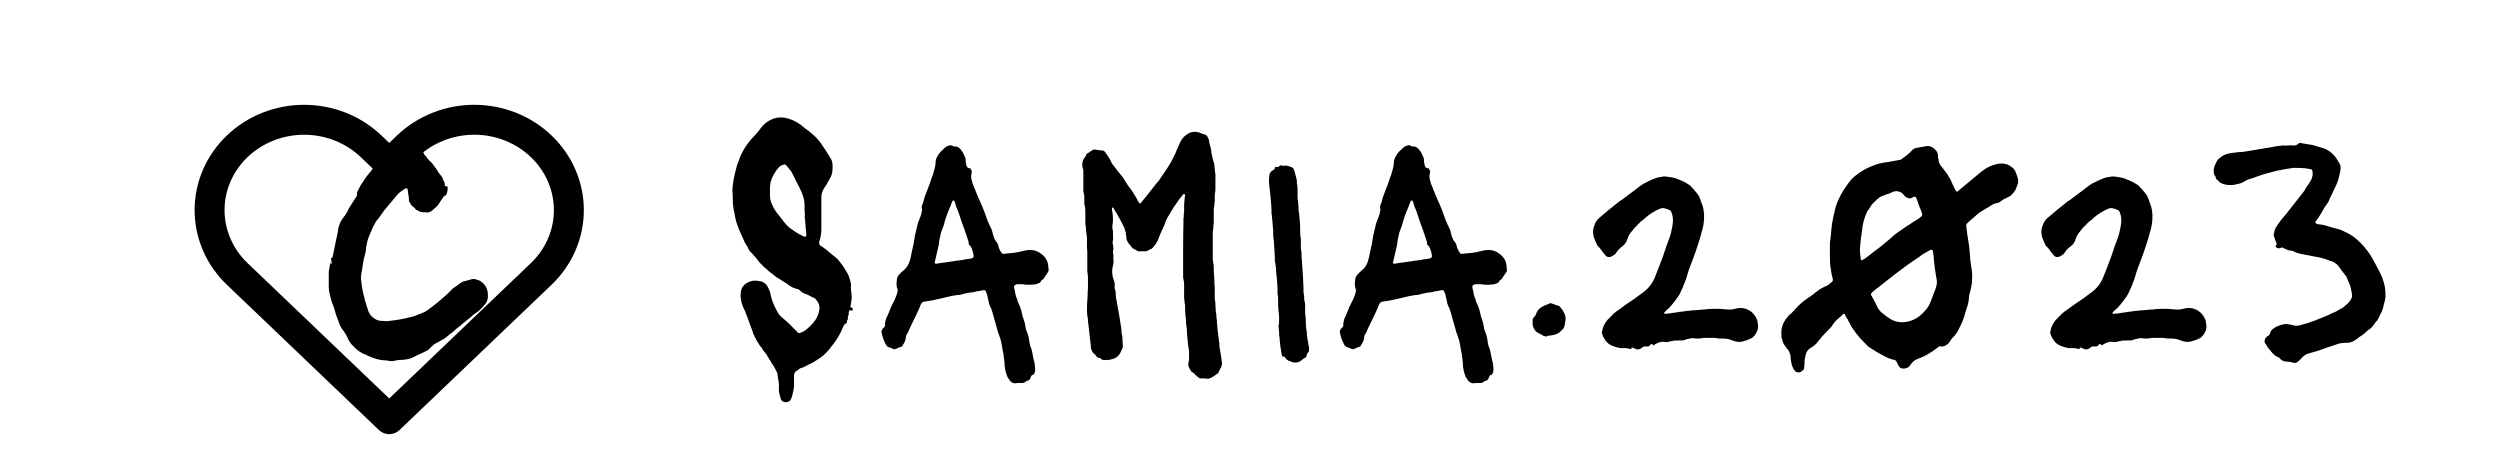 <svg width="167" height="30" viewBox="0 0 167 30" fill="none" xmlns="http://www.w3.org/2000/svg">
<path d="M52.403 26.86C52.285 26.831 52.205 26.765 52.161 26.662C52.132 26.545 52.102 26.435 52.073 26.332C52.044 26.229 52.029 26.127 52.029 26.024V25.892C52.044 25.745 52.036 25.599 52.007 25.452C51.977 25.32 51.956 25.181 51.941 25.034C51.941 24.975 51.934 24.931 51.919 24.902L51.677 24.44C51.648 24.411 51.603 24.352 51.545 24.264C51.501 24.161 51.45 24.073 51.391 24C51.347 23.912 51.295 23.824 51.237 23.736C51.208 23.677 51.171 23.626 51.127 23.582C51.083 23.538 51.039 23.487 50.995 23.428C50.965 23.384 50.936 23.333 50.907 23.274C50.877 23.215 50.834 23.164 50.775 23.12L50.709 23.01C50.65 22.907 50.592 22.812 50.533 22.724C50.489 22.636 50.445 22.548 50.401 22.46L50.335 22.328C50.276 22.137 50.21 21.954 50.137 21.778C50.078 21.602 50.012 21.419 49.939 21.228C49.895 21.111 49.851 21.001 49.807 20.898C49.778 20.795 49.733 20.693 49.675 20.59C49.572 20.37 49.506 20.135 49.477 19.886C49.462 19.71 49.477 19.527 49.521 19.336C49.565 19.219 49.631 19.116 49.719 19.028C49.998 18.793 50.306 18.705 50.643 18.764L50.885 18.808C51.061 18.881 51.185 18.984 51.259 19.116C51.318 19.219 51.369 19.329 51.413 19.446C51.457 19.549 51.486 19.666 51.501 19.798C51.53 19.886 51.559 19.981 51.589 20.084C51.618 20.172 51.655 20.267 51.699 20.37C51.772 20.531 51.853 20.693 51.941 20.854C52.014 20.986 52.102 21.096 52.205 21.184C52.278 21.243 52.359 21.309 52.447 21.382C52.535 21.455 52.615 21.529 52.689 21.602L53.151 22.064C53.18 22.079 53.202 22.101 53.217 22.13C53.246 22.159 53.268 22.189 53.283 22.218C53.327 22.247 53.378 22.255 53.437 22.24C53.584 22.196 53.73 22.115 53.877 21.998C54.111 21.807 54.302 21.609 54.449 21.404C54.596 21.199 54.691 20.957 54.735 20.678C54.764 20.429 54.691 20.209 54.515 20.018C54.486 19.959 54.441 19.923 54.383 19.908C54.28 19.849 54.178 19.798 54.075 19.754C53.987 19.695 53.884 19.651 53.767 19.622C53.65 19.578 53.547 19.512 53.459 19.424C53.4 19.351 53.312 19.307 53.195 19.292C53.092 19.263 52.997 19.226 52.909 19.182C52.821 19.138 52.74 19.087 52.667 19.028C52.579 18.955 52.491 18.896 52.403 18.852C52.315 18.793 52.227 18.735 52.139 18.676C52.051 18.632 51.963 18.581 51.875 18.522C51.801 18.463 51.728 18.405 51.655 18.346C51.552 18.273 51.457 18.199 51.369 18.126C51.281 18.038 51.193 17.957 51.105 17.884C51.046 17.855 51.01 17.825 50.995 17.796C50.922 17.708 50.841 17.627 50.753 17.554C50.679 17.466 50.606 17.371 50.533 17.268C50.489 17.209 50.445 17.158 50.401 17.114C50.357 17.055 50.306 16.997 50.247 16.938C50.188 16.879 50.13 16.821 50.071 16.762C50.027 16.689 49.99 16.615 49.961 16.542L49.763 16.212C49.69 16.065 49.623 15.919 49.565 15.772C49.506 15.625 49.44 15.479 49.367 15.332C49.308 15.171 49.249 15.009 49.191 14.848C49.147 14.687 49.11 14.525 49.081 14.364C49.066 14.247 49.044 14.137 49.015 14.034C49 13.931 48.986 13.829 48.971 13.726C48.956 13.565 48.949 13.411 48.949 13.264C48.949 13.103 48.941 12.941 48.927 12.78C48.927 12.589 48.941 12.399 48.971 12.208C49 12.017 49.037 11.827 49.081 11.636C49.11 11.519 49.139 11.401 49.169 11.284C49.198 11.167 49.227 11.057 49.257 10.954C49.286 10.881 49.316 10.815 49.345 10.756C49.374 10.683 49.396 10.617 49.411 10.558C49.528 10.25 49.697 9.942 49.917 9.634C49.99 9.531 50.063 9.436 50.137 9.348C50.225 9.245 50.313 9.15 50.401 9.062C50.474 8.989 50.547 8.908 50.621 8.82C50.694 8.732 50.76 8.644 50.819 8.556C51.01 8.307 51.23 8.123 51.479 8.006C51.728 7.874 52.014 7.823 52.337 7.852C52.733 7.911 53.107 8.065 53.459 8.314C53.576 8.402 53.694 8.497 53.811 8.6C53.943 8.688 54.068 8.783 54.185 8.886C54.478 9.121 54.72 9.385 54.911 9.678C54.999 9.81 55.087 9.942 55.175 10.074C55.263 10.206 55.343 10.338 55.417 10.47C55.461 10.529 55.498 10.587 55.527 10.646C55.556 10.705 55.578 10.771 55.593 10.844C55.622 10.976 55.63 11.108 55.615 11.24C55.615 11.357 55.6 11.482 55.571 11.614L55.505 11.79C55.461 11.863 55.417 11.944 55.373 12.032C55.329 12.12 55.285 12.201 55.241 12.274C55.212 12.333 55.175 12.391 55.131 12.45C55.102 12.494 55.072 12.538 55.043 12.582C54.925 12.773 54.867 12.963 54.867 13.154V15.288C54.867 15.581 54.823 15.86 54.735 16.124C54.735 16.139 54.727 16.153 54.713 16.168C54.713 16.168 54.713 16.183 54.713 16.212C54.713 16.285 54.735 16.344 54.779 16.388L54.977 16.52C55.138 16.623 55.285 16.74 55.417 16.872C55.563 16.989 55.71 17.107 55.857 17.224C55.945 17.297 56.026 17.385 56.099 17.488C56.172 17.576 56.238 17.664 56.297 17.752C56.355 17.825 56.407 17.906 56.451 17.994C56.495 18.067 56.539 18.141 56.583 18.214C56.656 18.317 56.708 18.434 56.737 18.566C56.781 18.698 56.818 18.83 56.847 18.962V19.05C56.832 19.153 56.832 19.263 56.847 19.38C56.861 19.497 56.876 19.615 56.891 19.732C56.891 19.761 56.891 19.798 56.891 19.842C56.906 19.871 56.906 19.908 56.891 19.952L56.825 20.414C56.795 20.487 56.81 20.531 56.869 20.546C56.913 20.546 56.935 20.561 56.935 20.59C56.979 20.605 56.986 20.641 56.957 20.7C56.928 20.759 56.891 20.773 56.847 20.744C56.847 20.729 56.84 20.722 56.825 20.722C56.781 20.707 56.752 20.715 56.737 20.744C56.722 20.788 56.708 20.832 56.693 20.876C56.693 20.92 56.693 20.971 56.693 21.03C56.634 21.118 56.62 21.191 56.649 21.25C56.649 21.294 56.642 21.323 56.627 21.338C56.583 21.382 56.568 21.441 56.583 21.514C56.583 21.543 56.561 21.573 56.517 21.602C56.429 21.646 56.363 21.727 56.319 21.844C56.245 22.035 56.157 22.218 56.055 22.394C55.967 22.555 55.864 22.717 55.747 22.878C55.63 23.039 55.505 23.201 55.373 23.362C55.255 23.509 55.116 23.648 54.955 23.78C54.823 23.883 54.684 23.978 54.537 24.066C54.39 24.169 54.236 24.257 54.075 24.33C54.016 24.345 53.958 24.374 53.899 24.418L53.635 24.55C53.517 24.565 53.4 24.623 53.283 24.726L53.151 24.814C53.107 24.858 53.07 24.931 53.041 25.034V25.628C53.041 25.687 53.041 25.745 53.041 25.804C53.041 25.863 53.033 25.921 53.019 25.98C53.004 26.009 52.997 26.046 52.997 26.09C52.997 26.134 52.989 26.171 52.975 26.2C52.96 26.259 52.946 26.317 52.931 26.376C52.916 26.449 52.894 26.523 52.865 26.596C52.791 26.801 52.638 26.889 52.403 26.86ZM53.745 15.816C53.803 15.816 53.84 15.794 53.855 15.75C53.87 15.677 53.87 15.603 53.855 15.53C53.855 15.457 53.847 15.391 53.833 15.332C53.818 15.259 53.811 15.185 53.811 15.112C53.811 15.024 53.803 14.943 53.789 14.87C53.789 14.782 53.782 14.694 53.767 14.606C53.752 14.518 53.752 14.43 53.767 14.342C53.782 14.327 53.782 14.32 53.767 14.32C53.767 14.305 53.767 14.298 53.767 14.298C53.752 14.195 53.745 14.1 53.745 14.012C53.745 13.924 53.745 13.836 53.745 13.748C53.745 13.455 53.686 13.169 53.569 12.89C53.466 12.655 53.356 12.428 53.239 12.208C53.136 11.988 53.026 11.768 52.909 11.548C52.865 11.46 52.806 11.379 52.733 11.306C52.674 11.218 52.608 11.137 52.535 11.064C52.476 10.976 52.395 10.961 52.293 11.02C52.205 11.035 52.109 11.093 52.007 11.196C51.919 11.299 51.838 11.409 51.765 11.526C51.691 11.643 51.626 11.768 51.567 11.9C51.552 11.944 51.538 11.988 51.523 12.032C51.508 12.076 51.493 12.113 51.479 12.142C51.464 12.245 51.45 12.355 51.435 12.472C51.435 12.575 51.435 12.685 51.435 12.802V13.088C51.435 13.293 51.493 13.513 51.611 13.748C51.714 13.968 51.86 14.188 52.051 14.408C52.095 14.467 52.139 14.525 52.183 14.584C52.227 14.628 52.271 14.687 52.315 14.76C52.447 14.936 52.593 15.09 52.755 15.222C52.931 15.354 53.114 15.479 53.305 15.596L53.635 15.772C53.664 15.787 53.686 15.794 53.701 15.794C53.715 15.794 53.73 15.801 53.745 15.816ZM67.828 25.606C67.696 25.606 67.578 25.555 67.476 25.452C67.446 25.408 67.417 25.364 67.388 25.32C67.358 25.276 67.329 25.232 67.3 25.188C67.168 24.88 67.102 24.557 67.102 24.22L67.036 23.692C66.992 23.487 66.955 23.281 66.926 23.076C66.896 22.871 66.845 22.673 66.772 22.482L66.64 22.108C66.64 22.079 66.632 22.049 66.618 22.02C66.618 21.991 66.61 21.961 66.596 21.932L66.266 20.766C66.251 20.737 66.236 20.7 66.222 20.656C66.222 20.612 66.207 20.575 66.178 20.546C66.134 20.458 66.097 20.37 66.068 20.282C66.053 20.179 66.031 20.077 66.002 19.974C65.987 19.901 65.972 19.835 65.958 19.776C65.943 19.703 65.921 19.629 65.892 19.556C65.862 19.468 65.833 19.417 65.804 19.402C65.774 19.373 65.708 19.373 65.606 19.402C65.532 19.417 65.452 19.431 65.364 19.446C65.29 19.446 65.217 19.461 65.144 19.49C65.085 19.505 65.012 19.519 64.924 19.534C64.85 19.534 64.777 19.541 64.704 19.556L64.396 19.622C64.322 19.637 64.242 19.659 64.154 19.688C64.08 19.703 64.007 19.71 63.934 19.71L63.538 19.776C63.42 19.805 63.296 19.835 63.164 19.864C63.032 19.893 62.907 19.923 62.79 19.952C62.438 20.04 62.086 20.106 61.734 20.15C61.616 20.179 61.55 20.231 61.536 20.304C61.521 20.304 61.514 20.311 61.514 20.326C61.426 20.561 61.323 20.795 61.206 21.03C61.103 21.25 60.993 21.477 60.876 21.712C60.846 21.771 60.817 21.829 60.788 21.888C60.773 21.932 60.751 21.983 60.722 22.042C60.707 22.071 60.692 22.108 60.678 22.152C60.663 22.181 60.648 22.211 60.634 22.24C60.546 22.343 60.502 22.467 60.502 22.614C60.487 22.702 60.458 22.79 60.414 22.878C60.37 22.951 60.326 23.025 60.282 23.098C60.267 23.142 60.238 23.164 60.194 23.164C60.135 23.179 60.076 23.201 60.018 23.23C59.959 23.259 59.893 23.289 59.82 23.318C59.776 23.333 59.732 23.333 59.688 23.318C59.658 23.303 59.622 23.289 59.578 23.274C59.548 23.245 59.519 23.23 59.49 23.23C59.328 23.215 59.211 23.12 59.138 22.944C59.02 22.709 58.94 22.475 58.896 22.24C58.881 22.181 58.881 22.13 58.896 22.086C58.925 22.042 58.947 21.998 58.962 21.954C59.05 21.895 59.101 21.829 59.116 21.756V21.734C59.116 21.543 59.152 21.367 59.226 21.206C59.314 21.03 59.387 20.861 59.446 20.7C59.475 20.612 59.512 20.524 59.556 20.436C59.6 20.348 59.644 20.26 59.688 20.172C59.746 20.069 59.79 19.974 59.82 19.886C59.864 19.783 59.9 19.681 59.93 19.578C59.974 19.461 59.974 19.351 59.93 19.248C59.9 19.16 59.886 19.079 59.886 19.006C59.886 18.918 59.893 18.83 59.908 18.742C59.908 18.581 59.966 18.441 60.084 18.324C60.142 18.251 60.201 18.192 60.26 18.148C60.333 18.089 60.399 18.031 60.458 17.972C60.59 17.84 60.692 17.664 60.766 17.444C60.824 17.253 60.868 17.063 60.898 16.872C60.942 16.667 60.986 16.469 61.03 16.278C61.059 16.087 61.088 15.904 61.118 15.728C61.162 15.537 61.206 15.354 61.25 15.178C61.264 15.105 61.279 15.039 61.294 14.98C61.323 14.907 61.345 14.841 61.36 14.782C61.404 14.665 61.448 14.555 61.492 14.452C61.536 14.335 61.565 14.217 61.58 14.1C61.609 14.041 61.609 13.99 61.58 13.946C61.565 13.873 61.565 13.807 61.58 13.748C61.609 13.689 61.631 13.631 61.646 13.572C61.69 13.469 61.719 13.367 61.734 13.264C61.763 13.161 61.8 13.059 61.844 12.956C61.917 12.765 61.976 12.611 62.02 12.494C62.078 12.362 62.13 12.215 62.174 12.054C62.203 11.966 62.232 11.885 62.262 11.812C62.306 11.724 62.335 11.636 62.35 11.548C62.394 11.416 62.43 11.284 62.46 11.152C62.489 11.005 62.504 10.866 62.504 10.734C62.533 10.617 62.562 10.536 62.592 10.492C62.665 10.345 62.753 10.221 62.856 10.118C62.973 10.015 63.083 9.913 63.186 9.81C63.259 9.766 63.332 9.737 63.406 9.722C63.479 9.693 63.552 9.7 63.626 9.744C63.684 9.773 63.721 9.788 63.736 9.788C63.868 9.773 63.978 9.803 64.066 9.876C64.154 9.949 64.227 10.037 64.286 10.14C64.315 10.169 64.337 10.206 64.352 10.25C64.366 10.294 64.381 10.331 64.396 10.36C64.469 10.477 64.506 10.595 64.506 10.712C64.506 10.771 64.513 10.837 64.528 10.91C64.542 10.969 64.557 11.035 64.572 11.108C64.616 11.196 64.682 11.24 64.77 11.24C64.784 11.225 64.799 11.225 64.814 11.24C64.828 11.255 64.836 11.269 64.836 11.284C64.909 11.372 64.931 11.467 64.902 11.57C64.872 11.687 64.865 11.805 64.88 11.922C64.909 12.025 64.938 12.135 64.968 12.252C65.026 12.399 65.085 12.545 65.144 12.692C65.202 12.839 65.261 12.985 65.32 13.132C65.393 13.293 65.466 13.455 65.54 13.616C65.613 13.777 65.679 13.939 65.738 14.1C65.811 14.305 65.884 14.511 65.958 14.716C66.046 14.921 66.141 15.127 66.244 15.332L66.31 15.574C66.324 15.633 66.339 15.691 66.354 15.75C66.383 15.809 66.405 15.867 66.42 15.926C66.449 15.97 66.471 16.014 66.486 16.058C66.515 16.102 66.544 16.139 66.574 16.168C66.647 16.271 66.691 16.381 66.706 16.498C66.75 16.645 66.816 16.777 66.904 16.894C66.933 16.938 66.977 16.96 67.036 16.96C67.256 16.931 67.476 16.909 67.696 16.894C67.916 16.865 68.136 16.821 68.356 16.762C68.517 16.718 68.671 16.696 68.818 16.696C69.096 16.696 69.353 16.791 69.588 16.982C69.866 17.202 70.013 17.481 70.028 17.818C70.028 17.891 70.035 17.95 70.05 17.994C70.05 18.097 70.02 18.177 69.962 18.236C69.947 18.28 69.918 18.324 69.874 18.368C69.844 18.412 69.815 18.456 69.786 18.5C69.756 18.559 69.727 18.603 69.698 18.632L69.566 18.742C69.551 18.771 69.529 18.808 69.5 18.852C69.47 18.881 69.434 18.903 69.39 18.918C69.331 18.933 69.272 18.955 69.214 18.984C69.155 18.999 69.089 19.006 69.016 19.006C68.752 19.035 68.517 19.028 68.312 18.984H67.96C67.93 18.984 67.886 18.999 67.828 19.028C67.769 19.057 67.74 19.094 67.74 19.138V19.226C67.784 19.358 67.813 19.497 67.828 19.644C67.857 19.776 67.901 19.901 67.96 20.018C67.96 20.077 67.974 20.135 68.004 20.194C68.077 20.326 68.136 20.465 68.18 20.612C68.224 20.744 68.26 20.883 68.29 21.03C68.29 21.059 68.304 21.118 68.334 21.206C68.378 21.309 68.414 21.419 68.444 21.536C68.473 21.639 68.495 21.749 68.51 21.866C68.51 21.954 68.532 22.035 68.576 22.108C68.634 22.24 68.678 22.372 68.708 22.504C68.737 22.636 68.759 22.775 68.774 22.922C68.788 22.937 68.796 22.966 68.796 23.01C68.796 23.039 68.803 23.069 68.818 23.098C68.891 23.259 68.942 23.435 68.972 23.626C69.001 23.802 69.038 23.978 69.082 24.154C69.111 24.242 69.126 24.33 69.126 24.418C69.14 24.521 69.148 24.623 69.148 24.726C69.148 24.799 69.126 24.88 69.082 24.968C69.038 25.012 69.016 25.034 69.016 25.034C68.928 25.049 68.876 25.1 68.862 25.188L68.796 25.32C68.766 25.379 68.722 25.415 68.664 25.43C68.605 25.43 68.554 25.452 68.51 25.496C68.451 25.555 68.37 25.584 68.268 25.584C68.209 25.584 68.136 25.584 68.048 25.584C67.974 25.584 67.901 25.591 67.828 25.606ZM62.526 17.62C62.614 17.605 62.702 17.591 62.79 17.576C62.892 17.561 63.002 17.547 63.12 17.532C63.193 17.517 63.288 17.503 63.406 17.488C63.523 17.473 63.633 17.459 63.736 17.444C63.838 17.415 63.941 17.4 64.044 17.4C64.146 17.385 64.249 17.371 64.352 17.356C64.44 17.327 64.528 17.312 64.616 17.312C64.704 17.297 64.792 17.283 64.88 17.268C65.012 17.239 65.063 17.165 65.034 17.048C65.019 16.931 64.99 16.813 64.946 16.696C64.916 16.564 64.85 16.454 64.748 16.366C64.718 16.337 64.704 16.293 64.704 16.234V16.168C64.674 16.051 64.638 15.941 64.594 15.838C64.564 15.721 64.528 15.611 64.484 15.508C64.454 15.391 64.418 15.288 64.374 15.2C64.344 15.097 64.308 14.995 64.264 14.892L64 14.1C63.956 13.997 63.912 13.895 63.868 13.792C63.838 13.689 63.809 13.587 63.78 13.484L63.714 13.396H63.648L63.604 13.462C63.53 13.682 63.442 13.902 63.34 14.122C63.252 14.342 63.171 14.577 63.098 14.826C63.098 14.855 63.09 14.892 63.076 14.936C63.061 14.98 63.046 15.024 63.032 15.068C62.973 15.215 62.914 15.376 62.856 15.552C62.812 15.728 62.775 15.904 62.746 16.08C62.731 16.183 62.716 16.285 62.702 16.388C62.687 16.476 62.665 16.571 62.636 16.674L62.438 17.532C62.423 17.547 62.43 17.569 62.46 17.598C62.489 17.613 62.511 17.62 62.526 17.62ZM80.727 25.298H80.617C80.573 25.298 80.522 25.291 80.463 25.276C80.419 25.276 80.368 25.276 80.309 25.276C80.206 25.291 80.118 25.269 80.045 25.21C79.986 25.166 79.92 25.107 79.847 25.034C79.818 25.005 79.781 24.968 79.737 24.924C79.708 24.895 79.671 24.873 79.627 24.858C79.598 24.843 79.568 24.807 79.539 24.748C79.524 24.719 79.502 24.682 79.473 24.638C79.458 24.594 79.436 24.55 79.407 24.506C79.378 24.433 79.37 24.352 79.385 24.264C79.4 24.22 79.407 24.176 79.407 24.132C79.422 24.103 79.429 24.066 79.429 24.022C79.429 23.875 79.429 23.736 79.429 23.604C79.429 23.457 79.414 23.311 79.385 23.164C79.37 23.12 79.363 23.076 79.363 23.032C79.363 22.973 79.356 22.915 79.341 22.856C79.341 22.753 79.334 22.673 79.319 22.614C79.319 22.541 79.312 22.475 79.297 22.416C79.297 22.357 79.297 22.299 79.297 22.24C79.282 22.137 79.275 22.042 79.275 21.954C79.275 21.866 79.26 21.771 79.231 21.668V21.602C79.231 21.411 79.216 21.228 79.187 21.052C79.172 20.861 79.165 20.671 79.165 20.48C79.165 20.392 79.158 20.326 79.143 20.282C79.128 20.15 79.114 20.018 79.099 19.886C79.099 19.739 79.099 19.593 79.099 19.446C79.099 19.314 79.099 19.182 79.099 19.05C79.099 18.903 79.084 18.764 79.055 18.632C79.04 18.603 79.033 18.566 79.033 18.522C79.033 18.478 79.033 18.441 79.033 18.412C79.033 17.811 79.033 17.209 79.033 16.608C79.033 16.007 79.04 15.413 79.055 14.826C79.055 14.753 79.055 14.679 79.055 14.606C79.07 14.533 79.077 14.459 79.077 14.386C79.077 14.342 79.077 14.298 79.077 14.254C79.092 14.21 79.099 14.173 79.099 14.144C79.099 13.983 79.099 13.821 79.099 13.66C79.114 13.484 79.128 13.315 79.143 13.154C79.172 13.11 79.172 13.051 79.143 12.978C79.128 12.963 79.106 12.956 79.077 12.956L79.011 13.022C78.982 13.066 78.945 13.11 78.901 13.154C78.857 13.198 78.82 13.242 78.791 13.286C78.732 13.374 78.666 13.469 78.593 13.572C78.534 13.66 78.468 13.755 78.395 13.858C78.292 14.034 78.182 14.217 78.065 14.408C77.948 14.584 77.86 14.775 77.801 14.98C77.786 15.009 77.772 15.046 77.757 15.09C77.742 15.119 77.728 15.149 77.713 15.178C77.654 15.325 77.588 15.471 77.515 15.618C77.456 15.75 77.398 15.897 77.339 16.058C77.251 16.249 77.126 16.425 76.965 16.586C76.936 16.615 76.906 16.63 76.877 16.63C76.804 16.674 76.723 16.718 76.635 16.762C76.547 16.791 76.452 16.799 76.349 16.784H76.217C76.085 16.813 75.975 16.784 75.887 16.696C75.784 16.667 75.696 16.615 75.623 16.542C75.564 16.469 75.498 16.388 75.425 16.3C75.366 16.227 75.315 16.139 75.271 16.036C75.242 15.933 75.227 15.831 75.227 15.728C75.212 15.699 75.205 15.662 75.205 15.618C75.205 15.574 75.205 15.537 75.205 15.508C75.19 15.479 75.176 15.449 75.161 15.42C75.146 15.376 75.139 15.347 75.139 15.332C75.139 15.303 75.124 15.259 75.095 15.2C75.066 15.141 75.007 15.024 74.919 14.848C74.831 14.672 74.787 14.591 74.787 14.606C74.743 14.533 74.699 14.452 74.655 14.364C74.611 14.276 74.56 14.195 74.501 14.122L74.369 13.88C74.34 13.88 74.318 13.873 74.303 13.858L74.281 13.88C74.281 13.924 74.281 13.968 74.281 14.012C74.281 14.056 74.288 14.1 74.303 14.144C74.332 14.305 74.347 14.467 74.347 14.628C74.347 14.789 74.332 14.951 74.303 15.112C74.303 15.2 74.31 15.273 74.325 15.332C74.34 15.361 74.347 15.413 74.347 15.486C74.347 15.574 74.347 15.662 74.347 15.75C74.362 15.838 74.362 15.926 74.347 16.014C74.332 16.087 74.325 16.168 74.325 16.256C74.34 16.329 74.354 16.403 74.369 16.476V16.696C74.34 16.784 74.34 16.879 74.369 16.982C74.384 17.055 74.384 17.136 74.369 17.224C74.369 17.297 74.376 17.371 74.391 17.444C74.391 17.517 74.376 17.613 74.347 17.73C74.259 18.082 74.281 18.419 74.413 18.742C74.428 18.801 74.442 18.859 74.457 18.918C74.472 18.962 74.472 19.013 74.457 19.072C74.457 19.116 74.457 19.16 74.457 19.204C74.457 19.248 74.464 19.292 74.479 19.336C74.508 19.395 74.523 19.453 74.523 19.512C74.538 19.673 74.545 19.798 74.545 19.886C74.56 19.974 74.574 20.04 74.589 20.084C74.618 20.245 74.648 20.414 74.677 20.59C74.706 20.751 74.736 20.913 74.765 21.074C74.794 21.265 74.824 21.455 74.853 21.646C74.897 21.822 74.919 22.005 74.919 22.196C74.919 22.255 74.926 22.299 74.941 22.328C74.97 22.445 74.985 22.57 74.985 22.702C74.985 22.819 74.992 22.937 75.007 23.054C75.007 23.215 74.97 23.34 74.897 23.428C74.868 23.487 74.853 23.523 74.853 23.538C74.721 23.817 74.486 23.978 74.149 24.022C74.105 24.037 74.061 24.044 74.017 24.044C73.973 24.044 73.929 24.044 73.885 24.044C73.724 24.073 73.606 24.044 73.533 23.956C73.504 23.927 73.474 23.912 73.445 23.912C73.372 23.927 73.298 23.883 73.225 23.78C73.181 23.707 73.115 23.641 73.027 23.582C72.983 23.538 72.946 23.465 72.917 23.362C72.902 23.333 72.888 23.303 72.873 23.274C72.873 23.245 72.873 23.215 72.873 23.186C72.858 22.981 72.836 22.783 72.807 22.592C72.778 22.387 72.756 22.189 72.741 21.998L72.719 21.778C72.704 21.719 72.697 21.668 72.697 21.624C72.697 21.58 72.69 21.529 72.675 21.47V21.338C72.631 21.133 72.609 20.927 72.609 20.722C72.609 20.502 72.616 20.289 72.631 20.084C72.646 19.952 72.653 19.82 72.653 19.688C72.653 19.541 72.66 19.402 72.675 19.27V18.764C72.675 18.691 72.675 18.617 72.675 18.544C72.675 18.456 72.668 18.375 72.653 18.302C72.638 18.214 72.631 18.126 72.631 18.038C72.631 17.95 72.631 17.862 72.631 17.774V16.762C72.616 16.645 72.609 16.527 72.609 16.41C72.609 16.278 72.609 16.153 72.609 16.036C72.609 15.992 72.609 15.948 72.609 15.904C72.609 15.845 72.602 15.794 72.587 15.75C72.587 15.677 72.58 15.611 72.565 15.552C72.565 15.479 72.558 15.413 72.543 15.354V15.2C72.514 15.068 72.499 14.943 72.499 14.826C72.499 14.694 72.499 14.562 72.499 14.43C72.499 14.313 72.499 14.195 72.499 14.078C72.499 13.946 72.484 13.829 72.455 13.726C72.44 13.682 72.433 13.638 72.433 13.594C72.433 13.55 72.433 13.506 72.433 13.462C72.433 13.359 72.433 13.264 72.433 13.176C72.433 13.073 72.418 12.971 72.389 12.868C72.374 12.839 72.367 12.787 72.367 12.714V11.614C72.367 11.541 72.367 11.475 72.367 11.416C72.367 11.343 72.352 11.277 72.323 11.218C72.279 11.071 72.286 10.903 72.345 10.712C72.374 10.639 72.404 10.587 72.433 10.558C72.462 10.514 72.492 10.47 72.521 10.426C72.55 10.382 72.572 10.338 72.587 10.294C72.616 10.25 72.638 10.228 72.653 10.228C72.712 10.213 72.756 10.191 72.785 10.162C72.829 10.133 72.866 10.103 72.895 10.074L73.027 10.008C73.056 9.993 73.1 9.986 73.159 9.986C73.232 10.001 73.306 10.015 73.379 10.03C73.467 10.03 73.548 10.037 73.621 10.052C73.709 10.052 73.775 10.089 73.819 10.162C73.892 10.265 73.966 10.367 74.039 10.47C74.112 10.573 74.171 10.683 74.215 10.8C74.259 10.903 74.318 10.991 74.391 11.064C74.479 11.181 74.567 11.299 74.655 11.416C74.743 11.533 74.838 11.651 74.941 11.768C74.985 11.812 75.022 11.863 75.051 11.922C75.095 11.981 75.132 12.039 75.161 12.098C75.234 12.201 75.3 12.303 75.359 12.406C75.432 12.494 75.506 12.589 75.579 12.692L75.909 13.22C75.938 13.279 75.968 13.337 75.997 13.396C76.026 13.44 76.056 13.484 76.085 13.528C76.114 13.601 76.158 13.609 76.217 13.55C76.276 13.477 76.334 13.403 76.393 13.33C76.466 13.242 76.532 13.161 76.591 13.088C76.723 12.927 76.855 12.758 76.987 12.582C77.119 12.406 77.258 12.237 77.405 12.076L77.537 11.878C77.64 11.731 77.735 11.592 77.823 11.46C77.926 11.313 78.021 11.167 78.109 11.02C78.212 10.859 78.3 10.697 78.373 10.536C78.461 10.375 78.534 10.213 78.593 10.052L78.857 9.458C78.945 9.282 79.07 9.135 79.231 9.018C79.451 8.842 79.693 8.776 79.957 8.82C80.06 8.835 80.155 8.864 80.243 8.908C80.331 8.937 80.419 8.967 80.507 8.996C80.595 9.025 80.654 9.091 80.683 9.194C80.712 9.238 80.734 9.282 80.749 9.326C80.764 9.37 80.771 9.414 80.771 9.458C80.786 9.561 80.808 9.656 80.837 9.744C80.866 9.817 80.888 9.905 80.903 10.008L80.925 10.228C80.954 10.36 80.984 10.492 81.013 10.624C81.057 10.756 81.094 10.888 81.123 11.02V11.064C81.138 11.211 81.152 11.357 81.167 11.504C81.196 11.636 81.204 11.775 81.189 11.922V12.428C81.189 12.501 81.189 12.575 81.189 12.648C81.189 12.721 81.182 12.795 81.167 12.868C81.152 12.971 81.145 13.073 81.145 13.176C81.145 13.264 81.145 13.359 81.145 13.462C81.13 13.521 81.123 13.579 81.123 13.638C81.123 13.697 81.116 13.755 81.101 13.814C81.086 13.873 81.079 13.931 81.079 13.99C81.079 14.034 81.079 14.093 81.079 14.166V14.782C81.079 14.885 81.072 14.98 81.057 15.068C81.057 15.156 81.05 15.251 81.035 15.354C81.02 15.413 81.013 15.471 81.013 15.53C81.013 15.574 81.013 15.625 81.013 15.684V17.026C81.013 17.129 81.013 17.231 81.013 17.334C81.028 17.437 81.042 17.539 81.057 17.642C81.072 17.715 81.079 17.796 81.079 17.884C81.079 17.957 81.079 18.031 81.079 18.104C81.094 18.207 81.101 18.309 81.101 18.412C81.101 18.5 81.108 18.603 81.123 18.72V18.962C81.138 19.079 81.145 19.204 81.145 19.336C81.145 19.453 81.145 19.571 81.145 19.688V19.974C81.174 20.077 81.189 20.187 81.189 20.304C81.189 20.421 81.196 20.539 81.211 20.656V20.81C81.24 20.898 81.255 20.986 81.255 21.074C81.255 21.162 81.262 21.25 81.277 21.338L81.343 22.13C81.358 22.189 81.365 22.247 81.365 22.306C81.38 22.35 81.387 22.401 81.387 22.46C81.402 22.519 81.409 22.577 81.409 22.636C81.409 22.68 81.416 22.731 81.431 22.79C81.431 22.805 81.431 22.827 81.431 22.856C81.446 22.885 81.453 22.915 81.453 22.944C81.453 23.047 81.46 23.157 81.475 23.274C81.504 23.391 81.526 23.509 81.541 23.626L81.629 24.242C81.629 24.33 81.622 24.389 81.607 24.418C81.592 24.506 81.556 24.587 81.497 24.66C81.453 24.748 81.416 24.829 81.387 24.902C81.387 24.917 81.38 24.924 81.365 24.924C81.262 25.012 81.16 25.085 81.057 25.144C80.954 25.217 80.844 25.269 80.727 25.298ZM86.523 24.22C86.435 24.22 86.376 24.213 86.347 24.198C86.288 24.169 86.237 24.147 86.193 24.132C86.149 24.117 86.105 24.103 86.061 24.088C86.017 24.059 85.973 24.029 85.929 24C85.9 23.956 85.87 23.912 85.841 23.868C85.811 23.839 85.782 23.824 85.753 23.824C85.665 23.824 85.621 23.78 85.621 23.692C85.606 23.604 85.591 23.516 85.577 23.428C85.562 23.34 85.547 23.252 85.533 23.164C85.518 23.032 85.504 22.9 85.489 22.768C85.489 22.636 85.474 22.511 85.445 22.394V22.196C85.445 22.137 85.438 22.086 85.423 22.042C85.423 21.998 85.423 21.947 85.423 21.888C85.394 21.815 85.394 21.756 85.423 21.712C85.452 21.448 85.452 21.184 85.423 20.92C85.408 20.847 85.401 20.773 85.401 20.7C85.401 20.627 85.394 20.553 85.379 20.48C85.379 20.333 85.379 20.187 85.379 20.04C85.379 19.879 85.364 19.725 85.335 19.578V19.226C85.335 19.109 85.328 18.999 85.313 18.896C85.313 18.793 85.305 18.691 85.291 18.588C85.276 18.456 85.261 18.324 85.247 18.192C85.247 18.06 85.24 17.928 85.225 17.796C85.21 17.767 85.203 17.715 85.203 17.642C85.188 17.569 85.174 17.495 85.159 17.422C85.159 17.334 85.159 17.253 85.159 17.18L85.093 16.08C85.078 15.963 85.064 15.853 85.049 15.75C85.049 15.633 85.049 15.523 85.049 15.42C85.034 15.244 85.019 15.068 85.005 14.892C84.99 14.716 84.975 14.547 84.961 14.386C84.961 14.357 84.954 14.327 84.939 14.298C84.939 14.269 84.939 14.247 84.939 14.232C84.939 14.056 84.931 13.88 84.917 13.704C84.902 13.528 84.888 13.345 84.873 13.154L84.807 12.538C84.763 12.303 84.755 12.047 84.785 11.768C84.785 11.636 84.836 11.526 84.939 11.438C84.968 11.409 84.99 11.394 85.005 11.394C85.019 11.379 85.034 11.365 85.049 11.35C85.122 11.335 85.159 11.284 85.159 11.196C85.159 11.167 85.188 11.152 85.247 11.152H85.357C85.371 11.152 85.379 11.152 85.379 11.152C85.394 11.137 85.408 11.13 85.423 11.13C85.452 11.115 85.474 11.101 85.489 11.086C85.518 11.057 85.54 11.042 85.555 11.042C85.584 11.042 85.614 11.049 85.643 11.064C85.672 11.064 85.701 11.071 85.731 11.086C85.76 11.086 85.782 11.079 85.797 11.064C85.87 11.049 85.944 11.057 86.017 11.086C86.105 11.101 86.178 11.123 86.237 11.152C86.325 11.167 86.391 11.225 86.435 11.328C86.479 11.46 86.516 11.592 86.545 11.724C86.589 11.841 86.618 11.966 86.633 12.098V12.274C86.662 12.377 86.677 12.487 86.677 12.604C86.677 12.707 86.677 12.817 86.677 12.934C86.677 13.037 86.677 13.139 86.677 13.242C86.692 13.33 86.706 13.418 86.721 13.506C86.721 13.55 86.721 13.594 86.721 13.638C86.721 13.682 86.728 13.726 86.743 13.77C86.743 13.858 86.743 13.946 86.743 14.034C86.757 14.122 86.772 14.217 86.787 14.32C86.802 14.481 86.816 14.65 86.831 14.826C86.846 15.002 86.853 15.178 86.853 15.354C86.853 15.427 86.853 15.508 86.853 15.596C86.853 15.669 86.86 15.743 86.875 15.816C86.889 15.86 86.897 15.904 86.897 15.948C86.897 15.992 86.897 16.036 86.897 16.08V16.52C86.897 16.608 86.904 16.681 86.919 16.74C86.948 16.843 86.956 16.945 86.941 17.048C86.941 17.136 86.948 17.231 86.963 17.334L87.029 18.346C87.043 18.493 87.051 18.647 87.051 18.808C87.066 18.955 87.073 19.109 87.073 19.27C87.073 19.329 87.073 19.395 87.073 19.468C87.073 19.527 87.08 19.585 87.095 19.644C87.109 19.688 87.117 19.732 87.117 19.776C87.117 19.82 87.117 19.864 87.117 19.908C87.132 19.923 87.132 19.952 87.117 19.996C87.117 20.025 87.124 20.055 87.139 20.084C87.168 20.187 87.183 20.289 87.183 20.392C87.183 20.495 87.183 20.605 87.183 20.722C87.183 20.781 87.183 20.847 87.183 20.92C87.198 20.979 87.205 21.045 87.205 21.118C87.219 21.191 87.227 21.272 87.227 21.36C87.227 21.448 87.227 21.529 87.227 21.602C87.242 21.675 87.249 21.756 87.249 21.844C87.249 21.917 87.256 21.991 87.271 22.064C87.285 22.093 87.293 22.123 87.293 22.152C87.293 22.313 87.308 22.475 87.337 22.636C87.366 22.797 87.395 22.959 87.425 23.12C87.439 23.164 87.447 23.215 87.447 23.274C87.447 23.318 87.447 23.362 87.447 23.406C87.447 23.45 87.432 23.487 87.403 23.516C87.344 23.56 87.3 23.648 87.271 23.78C87.271 23.824 87.249 23.861 87.205 23.89C87.102 23.934 87.014 23.993 86.941 24.066C86.823 24.169 86.684 24.22 86.523 24.22ZM98.443 25.606C98.311 25.606 98.194 25.555 98.091 25.452C98.061 25.408 98.032 25.364 98.003 25.32C97.974 25.276 97.944 25.232 97.915 25.188C97.783 24.88 97.717 24.557 97.717 24.22L97.651 23.692C97.607 23.487 97.57 23.281 97.541 23.076C97.511 22.871 97.46 22.673 97.387 22.482L97.255 22.108C97.255 22.079 97.248 22.049 97.233 22.02C97.233 21.991 97.225 21.961 97.211 21.932L96.881 20.766C96.866 20.737 96.852 20.7 96.837 20.656C96.837 20.612 96.822 20.575 96.793 20.546C96.749 20.458 96.712 20.37 96.683 20.282C96.668 20.179 96.646 20.077 96.617 19.974C96.602 19.901 96.588 19.835 96.573 19.776C96.558 19.703 96.536 19.629 96.507 19.556C96.478 19.468 96.448 19.417 96.419 19.402C96.389 19.373 96.323 19.373 96.221 19.402C96.147 19.417 96.067 19.431 95.979 19.446C95.906 19.446 95.832 19.461 95.759 19.49C95.7 19.505 95.627 19.519 95.539 19.534C95.466 19.534 95.392 19.541 95.319 19.556L95.011 19.622C94.938 19.637 94.857 19.659 94.769 19.688C94.695 19.703 94.622 19.71 94.549 19.71L94.153 19.776C94.035 19.805 93.911 19.835 93.779 19.864C93.647 19.893 93.522 19.923 93.405 19.952C93.053 20.04 92.701 20.106 92.349 20.15C92.231 20.179 92.165 20.231 92.151 20.304C92.136 20.304 92.129 20.311 92.129 20.326C92.041 20.561 91.938 20.795 91.821 21.03C91.718 21.25 91.608 21.477 91.491 21.712C91.462 21.771 91.432 21.829 91.403 21.888C91.388 21.932 91.366 21.983 91.337 22.042C91.322 22.071 91.308 22.108 91.293 22.152C91.278 22.181 91.263 22.211 91.249 22.24C91.161 22.343 91.117 22.467 91.117 22.614C91.102 22.702 91.073 22.79 91.029 22.878C90.985 22.951 90.941 23.025 90.897 23.098C90.882 23.142 90.853 23.164 90.809 23.164C90.75 23.179 90.692 23.201 90.633 23.23C90.574 23.259 90.508 23.289 90.435 23.318C90.391 23.333 90.347 23.333 90.303 23.318C90.273 23.303 90.237 23.289 90.193 23.274C90.163 23.245 90.134 23.23 90.105 23.23C89.944 23.215 89.826 23.12 89.753 22.944C89.635 22.709 89.555 22.475 89.511 22.24C89.496 22.181 89.496 22.13 89.511 22.086C89.54 22.042 89.562 21.998 89.577 21.954C89.665 21.895 89.716 21.829 89.731 21.756V21.734C89.731 21.543 89.767 21.367 89.841 21.206C89.929 21.03 90.002 20.861 90.061 20.7C90.09 20.612 90.127 20.524 90.171 20.436C90.215 20.348 90.259 20.26 90.303 20.172C90.362 20.069 90.406 19.974 90.435 19.886C90.479 19.783 90.516 19.681 90.545 19.578C90.589 19.461 90.589 19.351 90.545 19.248C90.516 19.16 90.501 19.079 90.501 19.006C90.501 18.918 90.508 18.83 90.523 18.742C90.523 18.581 90.582 18.441 90.699 18.324C90.757 18.251 90.816 18.192 90.875 18.148C90.948 18.089 91.014 18.031 91.073 17.972C91.205 17.84 91.308 17.664 91.381 17.444C91.439 17.253 91.484 17.063 91.513 16.872C91.557 16.667 91.601 16.469 91.645 16.278C91.674 16.087 91.704 15.904 91.733 15.728C91.777 15.537 91.821 15.354 91.865 15.178C91.879 15.105 91.894 15.039 91.909 14.98C91.938 14.907 91.96 14.841 91.975 14.782C92.019 14.665 92.063 14.555 92.107 14.452C92.151 14.335 92.18 14.217 92.195 14.1C92.224 14.041 92.224 13.99 92.195 13.946C92.18 13.873 92.18 13.807 92.195 13.748C92.224 13.689 92.246 13.631 92.261 13.572C92.305 13.469 92.334 13.367 92.349 13.264C92.378 13.161 92.415 13.059 92.459 12.956C92.532 12.765 92.591 12.611 92.635 12.494C92.694 12.362 92.745 12.215 92.789 12.054C92.818 11.966 92.847 11.885 92.877 11.812C92.921 11.724 92.95 11.636 92.965 11.548C93.009 11.416 93.046 11.284 93.075 11.152C93.104 11.005 93.119 10.866 93.119 10.734C93.148 10.617 93.177 10.536 93.207 10.492C93.28 10.345 93.368 10.221 93.471 10.118C93.588 10.015 93.698 9.913 93.801 9.81C93.874 9.766 93.948 9.737 94.021 9.722C94.094 9.693 94.168 9.7 94.241 9.744C94.299 9.773 94.336 9.788 94.351 9.788C94.483 9.773 94.593 9.803 94.681 9.876C94.769 9.949 94.842 10.037 94.901 10.14C94.93 10.169 94.952 10.206 94.967 10.25C94.981 10.294 94.996 10.331 95.011 10.36C95.084 10.477 95.121 10.595 95.121 10.712C95.121 10.771 95.128 10.837 95.143 10.91C95.157 10.969 95.172 11.035 95.187 11.108C95.231 11.196 95.297 11.24 95.385 11.24C95.4 11.225 95.414 11.225 95.429 11.24C95.444 11.255 95.451 11.269 95.451 11.284C95.524 11.372 95.546 11.467 95.517 11.57C95.487 11.687 95.48 11.805 95.495 11.922C95.524 12.025 95.553 12.135 95.583 12.252C95.641 12.399 95.7 12.545 95.759 12.692C95.817 12.839 95.876 12.985 95.935 13.132C96.008 13.293 96.082 13.455 96.155 13.616C96.228 13.777 96.294 13.939 96.353 14.1C96.426 14.305 96.499 14.511 96.573 14.716C96.661 14.921 96.756 15.127 96.859 15.332L96.925 15.574C96.939 15.633 96.954 15.691 96.969 15.75C96.998 15.809 97.02 15.867 97.035 15.926C97.064 15.97 97.086 16.014 97.101 16.058C97.13 16.102 97.159 16.139 97.189 16.168C97.262 16.271 97.306 16.381 97.321 16.498C97.365 16.645 97.431 16.777 97.519 16.894C97.548 16.938 97.592 16.96 97.651 16.96C97.871 16.931 98.091 16.909 98.311 16.894C98.531 16.865 98.751 16.821 98.971 16.762C99.132 16.718 99.286 16.696 99.433 16.696C99.712 16.696 99.968 16.791 100.203 16.982C100.482 17.202 100.628 17.481 100.643 17.818C100.643 17.891 100.65 17.95 100.665 17.994C100.665 18.097 100.636 18.177 100.577 18.236C100.562 18.28 100.533 18.324 100.489 18.368C100.46 18.412 100.43 18.456 100.401 18.5C100.372 18.559 100.342 18.603 100.313 18.632L100.181 18.742C100.166 18.771 100.144 18.808 100.115 18.852C100.086 18.881 100.049 18.903 100.005 18.918C99.946 18.933 99.888 18.955 99.829 18.984C99.77 18.999 99.704 19.006 99.631 19.006C99.367 19.035 99.132 19.028 98.927 18.984H98.575C98.546 18.984 98.501 18.999 98.443 19.028C98.384 19.057 98.355 19.094 98.355 19.138V19.226C98.399 19.358 98.428 19.497 98.443 19.644C98.472 19.776 98.516 19.901 98.575 20.018C98.575 20.077 98.59 20.135 98.619 20.194C98.692 20.326 98.751 20.465 98.795 20.612C98.839 20.744 98.876 20.883 98.905 21.03C98.905 21.059 98.919 21.118 98.949 21.206C98.993 21.309 99.029 21.419 99.059 21.536C99.088 21.639 99.11 21.749 99.125 21.866C99.125 21.954 99.147 22.035 99.191 22.108C99.249 22.24 99.293 22.372 99.323 22.504C99.352 22.636 99.374 22.775 99.389 22.922C99.403 22.937 99.411 22.966 99.411 23.01C99.411 23.039 99.418 23.069 99.433 23.098C99.506 23.259 99.558 23.435 99.587 23.626C99.616 23.802 99.653 23.978 99.697 24.154C99.726 24.242 99.741 24.33 99.741 24.418C99.755 24.521 99.763 24.623 99.763 24.726C99.763 24.799 99.741 24.88 99.697 24.968C99.653 25.012 99.631 25.034 99.631 25.034C99.543 25.049 99.492 25.1 99.477 25.188L99.411 25.32C99.382 25.379 99.338 25.415 99.279 25.43C99.22 25.43 99.169 25.452 99.125 25.496C99.066 25.555 98.986 25.584 98.883 25.584C98.824 25.584 98.751 25.584 98.663 25.584C98.59 25.584 98.516 25.591 98.443 25.606ZM93.141 17.62C93.229 17.605 93.317 17.591 93.405 17.576C93.507 17.561 93.618 17.547 93.735 17.532C93.808 17.517 93.903 17.503 94.021 17.488C94.138 17.473 94.248 17.459 94.351 17.444C94.454 17.415 94.556 17.4 94.659 17.4C94.761 17.385 94.864 17.371 94.967 17.356C95.055 17.327 95.143 17.312 95.231 17.312C95.319 17.297 95.407 17.283 95.495 17.268C95.627 17.239 95.678 17.165 95.649 17.048C95.634 16.931 95.605 16.813 95.561 16.696C95.531 16.564 95.466 16.454 95.363 16.366C95.334 16.337 95.319 16.293 95.319 16.234V16.168C95.29 16.051 95.253 15.941 95.209 15.838C95.18 15.721 95.143 15.611 95.099 15.508C95.07 15.391 95.033 15.288 94.989 15.2C94.96 15.097 94.923 14.995 94.879 14.892L94.615 14.1C94.571 13.997 94.527 13.895 94.483 13.792C94.454 13.689 94.424 13.587 94.395 13.484L94.329 13.396H94.263L94.219 13.462C94.145 13.682 94.058 13.902 93.955 14.122C93.867 14.342 93.786 14.577 93.713 14.826C93.713 14.855 93.706 14.892 93.691 14.936C93.676 14.98 93.662 15.024 93.647 15.068C93.588 15.215 93.529 15.376 93.471 15.552C93.427 15.728 93.39 15.904 93.361 16.08C93.346 16.183 93.332 16.285 93.317 16.388C93.302 16.476 93.28 16.571 93.251 16.674L93.053 17.532C93.038 17.547 93.046 17.569 93.075 17.598C93.104 17.613 93.126 17.62 93.141 17.62ZM103.216 22.46C103.143 22.46 103.084 22.438 103.04 22.394L102.644 22.174C102.629 22.159 102.615 22.152 102.6 22.152C102.6 22.137 102.593 22.123 102.578 22.108C102.549 22.079 102.505 22.013 102.446 21.91C102.402 21.793 102.38 21.719 102.38 21.69V21.382C102.38 21.309 102.409 21.243 102.468 21.184C102.541 21.125 102.593 21.045 102.622 20.942C102.666 20.81 102.739 20.7 102.842 20.612C102.945 20.524 103.055 20.458 103.172 20.414C103.231 20.385 103.282 20.363 103.326 20.348C103.385 20.333 103.436 20.311 103.48 20.282C103.568 20.238 103.641 20.245 103.7 20.304V20.282C103.773 20.311 103.847 20.341 103.92 20.37C103.993 20.385 104.059 20.407 104.118 20.436C104.177 20.451 104.221 20.487 104.25 20.546C104.353 20.663 104.433 20.788 104.492 20.92C104.565 21.081 104.595 21.228 104.58 21.36L104.514 21.756C104.499 21.8 104.485 21.844 104.47 21.888C104.455 21.932 104.426 21.969 104.382 21.998L104.294 22.086C104.162 22.247 103.957 22.35 103.678 22.394C103.619 22.409 103.561 22.416 103.502 22.416C103.458 22.416 103.407 22.431 103.348 22.46C103.319 22.489 103.275 22.489 103.216 22.46ZM109.389 23.34C109.374 23.34 109.36 23.34 109.345 23.34C109.33 23.325 109.308 23.318 109.279 23.318L109.037 23.208L108.993 23.252C108.949 23.311 108.912 23.333 108.883 23.318C108.839 23.289 108.788 23.274 108.729 23.274C108.67 23.259 108.612 23.252 108.553 23.252C108.406 23.267 108.26 23.259 108.113 23.23C107.981 23.201 107.842 23.157 107.695 23.098L107.563 23.032C107.402 22.944 107.27 22.805 107.167 22.614C107.138 22.555 107.108 22.504 107.079 22.46C107.064 22.401 107.042 22.343 107.013 22.284C106.998 22.24 106.998 22.196 107.013 22.152C107.057 21.859 107.182 21.595 107.387 21.36C107.475 21.272 107.563 21.184 107.651 21.096C107.739 20.993 107.834 20.905 107.937 20.832C108.04 20.759 108.142 20.685 108.245 20.612C108.362 20.524 108.472 20.443 108.575 20.37C108.78 20.223 108.986 20.084 109.191 19.952C109.396 19.805 109.594 19.659 109.785 19.512C110.137 19.248 110.394 18.911 110.555 18.5C110.658 18.251 110.753 18.009 110.841 17.774C110.929 17.539 111.017 17.305 111.105 17.07C111.178 16.865 111.244 16.667 111.303 16.476C111.376 16.271 111.45 16.073 111.523 15.882C111.582 15.721 111.626 15.559 111.655 15.398C111.699 15.222 111.728 15.053 111.743 14.892C111.772 14.643 111.743 14.408 111.655 14.188C111.626 14.1 111.567 14.041 111.479 14.012C111.42 13.983 111.362 13.961 111.303 13.946C111.244 13.931 111.186 13.917 111.127 13.902C111.039 13.902 110.973 13.909 110.929 13.924C110.914 13.939 110.892 13.946 110.863 13.946C110.848 13.946 110.834 13.953 110.819 13.968C110.496 14.115 110.196 14.305 109.917 14.54C109.873 14.584 109.829 14.628 109.785 14.672C109.741 14.701 109.697 14.731 109.653 14.76C109.55 14.848 109.455 14.943 109.367 15.046C109.308 15.105 109.242 15.171 109.169 15.244C109.11 15.317 109.052 15.391 108.993 15.464C108.861 15.611 108.766 15.779 108.707 15.97C108.648 16.19 108.516 16.366 108.311 16.498C108.179 16.601 108.076 16.711 108.003 16.828C107.93 16.96 107.805 17.063 107.629 17.136C107.512 17.195 107.402 17.187 107.299 17.114L107.123 16.916C107.064 16.843 107.006 16.762 106.947 16.674C106.888 16.586 106.822 16.513 106.749 16.454C106.734 16.425 106.712 16.395 106.683 16.366C106.668 16.337 106.654 16.3 106.639 16.256C106.61 16.183 106.58 16.117 106.551 16.058C106.522 15.985 106.492 15.911 106.463 15.838C106.448 15.809 106.441 15.765 106.441 15.706C106.426 15.647 106.419 15.596 106.419 15.552C106.419 15.493 106.419 15.435 106.419 15.376C106.434 15.332 106.441 15.288 106.441 15.244C106.456 15.2 106.47 15.156 106.485 15.112C106.558 14.848 106.698 14.643 106.903 14.496C107.255 14.188 107.629 13.88 108.025 13.572C108.069 13.543 108.113 13.506 108.157 13.462C108.216 13.418 108.274 13.381 108.333 13.352C108.494 13.235 108.641 13.125 108.773 13.022C108.92 12.905 109.066 12.795 109.213 12.692C109.345 12.589 109.47 12.494 109.587 12.406C109.719 12.303 109.858 12.223 110.005 12.164C110.166 12.076 110.328 12.003 110.489 11.944C110.65 11.871 110.826 11.827 111.017 11.812C111.046 11.797 111.083 11.79 111.127 11.79C111.171 11.79 111.208 11.79 111.237 11.79C111.398 11.805 111.56 11.827 111.721 11.856C111.882 11.885 112.036 11.937 112.183 12.01C112.418 12.098 112.63 12.208 112.821 12.34C112.88 12.369 112.916 12.399 112.931 12.428C113.063 12.56 113.188 12.699 113.305 12.846C113.437 12.993 113.532 13.161 113.591 13.352C113.62 13.455 113.657 13.557 113.701 13.66C113.745 13.763 113.774 13.873 113.789 13.99C113.804 14.049 113.811 14.107 113.811 14.166C113.826 14.21 113.833 14.269 113.833 14.342C113.848 14.782 113.782 15.207 113.635 15.618C113.62 15.706 113.598 15.794 113.569 15.882C113.54 15.97 113.51 16.065 113.481 16.168C113.452 16.271 113.415 16.381 113.371 16.498C113.342 16.601 113.305 16.711 113.261 16.828C113.202 16.989 113.144 17.151 113.085 17.312C113.026 17.459 112.968 17.613 112.909 17.774C112.85 17.921 112.799 18.067 112.755 18.214C112.711 18.361 112.667 18.507 112.623 18.654C112.564 18.815 112.498 18.984 112.425 19.16C112.352 19.321 112.278 19.483 112.205 19.644C112.014 19.952 111.78 20.26 111.501 20.568C111.442 20.612 111.384 20.663 111.325 20.722C111.281 20.766 111.23 20.817 111.171 20.876V20.942C111.2 20.942 111.215 20.949 111.215 20.964H111.259C111.332 20.949 111.413 20.942 111.501 20.942C111.589 20.927 111.677 20.913 111.765 20.898L112.711 20.766H112.777C112.938 20.737 113.1 20.722 113.261 20.722C113.422 20.707 113.576 20.693 113.723 20.678H113.833C114.009 20.649 114.178 20.634 114.339 20.634C114.515 20.634 114.691 20.634 114.867 20.634C114.955 20.634 115.043 20.641 115.131 20.656C115.234 20.656 115.329 20.663 115.417 20.678C115.49 20.678 115.564 20.678 115.637 20.678C115.725 20.663 115.806 20.649 115.879 20.634C115.967 20.605 116.033 20.59 116.077 20.59C116.444 20.531 116.774 20.634 117.067 20.898C117.228 21.059 117.338 21.243 117.397 21.448L117.419 21.602C117.478 21.851 117.426 22.093 117.265 22.328C117.206 22.416 117.155 22.475 117.111 22.504C117.096 22.533 117.06 22.563 117.001 22.592C116.942 22.621 116.876 22.651 116.803 22.68C116.744 22.709 116.678 22.731 116.605 22.746C116.59 22.761 116.568 22.768 116.539 22.768C116.524 22.768 116.502 22.775 116.473 22.79C116.341 22.834 116.209 22.849 116.077 22.834C115.96 22.819 115.842 22.79 115.725 22.746C115.534 22.658 115.314 22.614 115.065 22.614C115.006 22.614 114.948 22.614 114.889 22.614C114.83 22.614 114.764 22.607 114.691 22.592L114.537 22.57H113.855C113.782 22.57 113.723 22.577 113.679 22.592C113.591 22.607 113.496 22.614 113.393 22.614C113.305 22.614 113.217 22.607 113.129 22.592C113.085 22.577 113.041 22.577 112.997 22.592C112.968 22.592 112.931 22.599 112.887 22.614C112.858 22.614 112.821 22.621 112.777 22.636C112.748 22.636 112.711 22.643 112.667 22.658C112.52 22.717 112.432 22.746 112.403 22.746C112.374 22.731 112.278 22.731 112.117 22.746H111.875C111.802 22.761 111.728 22.775 111.655 22.79C111.596 22.79 111.53 22.805 111.457 22.834C111.398 22.849 111.347 22.856 111.303 22.856C111.259 22.856 111.208 22.849 111.149 22.834C111.017 22.819 110.87 22.849 110.709 22.922C110.665 22.937 110.621 22.959 110.577 22.988C110.548 23.017 110.511 23.047 110.467 23.076C110.452 23.091 110.445 23.091 110.445 23.076C110.445 23.047 110.43 23.025 110.401 23.01C110.357 22.981 110.313 22.981 110.269 23.01C110.24 23.025 110.21 23.054 110.181 23.098C110.166 23.127 110.137 23.142 110.093 23.142H109.851C109.792 23.142 109.726 23.179 109.653 23.252C109.58 23.311 109.492 23.34 109.389 23.34ZM119.972 24.836C119.928 24.807 119.892 24.77 119.862 24.726C119.745 24.565 119.672 24.359 119.642 24.11C119.628 24.066 119.62 24.007 119.62 23.934C119.62 23.743 119.562 23.553 119.444 23.362C119.415 23.333 119.386 23.303 119.356 23.274C119.327 23.23 119.298 23.186 119.268 23.142C119.166 23.025 119.092 22.871 119.048 22.68C119.034 22.636 119.019 22.592 119.004 22.548C119.004 22.504 119.004 22.453 119.004 22.394C118.99 22.277 118.99 22.167 119.004 22.064C119.004 22.035 119.004 22.013 119.004 21.998C119.019 21.969 119.026 21.939 119.026 21.91C119.085 21.631 119.217 21.382 119.422 21.162C119.437 21.133 119.474 21.089 119.532 21.03C119.635 20.957 119.723 20.876 119.796 20.788C119.87 20.7 119.95 20.612 120.038 20.524C120.244 20.304 120.486 20.099 120.764 19.908L121.094 19.688C121.358 19.453 121.615 19.277 121.864 19.16C121.967 19.131 122.055 19.087 122.128 19.028C122.202 18.969 122.275 18.911 122.348 18.852C122.422 18.793 122.451 18.727 122.436 18.654C122.422 18.595 122.407 18.537 122.392 18.478C122.378 18.419 122.363 18.361 122.348 18.302C122.319 18.111 122.29 17.921 122.26 17.73C122.246 17.525 122.238 17.327 122.238 17.136V16.52C122.238 16.417 122.238 16.315 122.238 16.212C122.253 16.109 122.268 16.007 122.282 15.904L122.348 15.2C122.363 15.141 122.37 15.09 122.37 15.046C122.37 14.987 122.378 14.929 122.392 14.87C122.422 14.753 122.444 14.635 122.458 14.518C122.488 14.386 122.517 14.261 122.546 14.144C122.576 13.997 122.612 13.858 122.656 13.726C122.7 13.594 122.752 13.462 122.81 13.33C122.869 13.213 122.928 13.095 122.986 12.978C123.06 12.861 123.126 12.751 123.184 12.648C123.258 12.531 123.338 12.413 123.426 12.296C123.514 12.179 123.602 12.069 123.69 11.966C123.837 11.819 123.984 11.695 124.13 11.592C124.394 11.401 124.688 11.24 125.01 11.108C125.333 10.961 125.707 10.866 126.132 10.822L126.858 10.69C126.932 10.69 126.99 10.668 127.034 10.624C127.122 10.551 127.21 10.485 127.298 10.426C127.386 10.353 127.474 10.279 127.562 10.206C127.592 10.191 127.606 10.177 127.606 10.162C127.621 10.147 127.636 10.133 127.65 10.118C127.768 9.971 127.9 9.891 128.046 9.876C128.134 9.861 128.215 9.847 128.288 9.832C128.376 9.817 128.464 9.803 128.552 9.788C128.846 9.7 129.102 9.788 129.322 10.052C129.396 10.14 129.44 10.235 129.454 10.338C129.454 10.397 129.454 10.455 129.454 10.514C129.469 10.558 129.484 10.609 129.498 10.668C129.498 10.844 129.572 11.005 129.718 11.152C129.792 11.24 129.858 11.328 129.916 11.416C129.99 11.504 130.056 11.592 130.114 11.68C130.144 11.739 130.173 11.797 130.202 11.856C130.246 11.9 130.283 11.959 130.312 12.032C130.356 12.135 130.4 12.237 130.444 12.34C130.488 12.443 130.54 12.545 130.598 12.648C130.628 12.707 130.657 12.751 130.686 12.78C130.686 12.795 130.701 12.802 130.73 12.802C130.745 12.802 130.752 12.802 130.752 12.802C130.752 12.787 130.76 12.78 130.774 12.78L132.204 11.592C132.248 11.548 132.292 11.511 132.336 11.482C132.395 11.438 132.454 11.394 132.512 11.35C132.776 11.159 133.077 11.027 133.414 10.954C133.649 10.895 133.884 10.91 134.118 10.998C134.236 11.057 134.338 11.123 134.426 11.196C134.529 11.269 134.602 11.372 134.646 11.504C134.705 11.636 134.756 11.783 134.8 11.944C134.815 12.047 134.815 12.149 134.8 12.252L134.668 12.604C134.654 12.663 134.624 12.714 134.58 12.758C134.551 12.802 134.522 12.846 134.492 12.89C134.434 12.949 134.375 13.007 134.316 13.066C134.258 13.11 134.192 13.147 134.118 13.176C134.089 13.191 134.06 13.205 134.03 13.22C134.001 13.235 133.972 13.249 133.942 13.264C133.898 13.279 133.854 13.301 133.81 13.33C133.766 13.359 133.73 13.389 133.7 13.418C133.612 13.491 133.532 13.535 133.458 13.55C133.356 13.565 133.253 13.594 133.15 13.638C133.062 13.682 132.982 13.733 132.908 13.792C132.806 13.851 132.703 13.909 132.6 13.968C132.512 14.027 132.417 14.085 132.314 14.144C132.212 14.203 132.109 14.283 132.006 14.386L131.5 14.826L131.412 14.914C131.354 14.973 131.332 15.046 131.346 15.134L131.412 15.64C131.442 15.831 131.471 16.014 131.5 16.19C131.53 16.366 131.552 16.549 131.566 16.74C131.581 16.843 131.588 16.945 131.588 17.048C131.603 17.136 131.61 17.231 131.61 17.334C131.625 17.437 131.64 17.539 131.654 17.642C131.669 17.73 131.684 17.825 131.698 17.928C131.728 18.089 131.742 18.258 131.742 18.434C131.742 18.595 131.735 18.757 131.72 18.918C131.706 19.006 131.691 19.094 131.676 19.182C131.662 19.27 131.64 19.358 131.61 19.446C131.596 19.534 131.574 19.622 131.544 19.71C131.53 19.783 131.522 19.864 131.522 19.952C131.508 20.143 131.464 20.341 131.39 20.546C131.361 20.649 131.324 20.766 131.28 20.898C131.251 21.015 131.214 21.133 131.17 21.25C131.126 21.397 131.068 21.543 130.994 21.69C130.921 21.837 130.848 21.983 130.774 22.13C130.745 22.189 130.708 22.24 130.664 22.284C130.635 22.328 130.606 22.372 130.576 22.416C130.518 22.475 130.459 22.533 130.4 22.592C130.356 22.651 130.312 22.717 130.268 22.79C130.21 22.893 130.122 22.981 130.004 23.054C129.887 23.127 129.777 23.157 129.674 23.142C129.66 23.142 129.645 23.142 129.63 23.142C129.63 23.127 129.623 23.12 129.608 23.12C129.594 23.135 129.572 23.142 129.542 23.142C129.528 23.142 129.513 23.149 129.498 23.164L129.146 23.428C128.838 23.648 128.508 23.824 128.156 23.956C128.142 23.956 128.105 23.971 128.046 24C127.929 24.044 127.819 24.125 127.716 24.242C127.687 24.271 127.643 24.33 127.584 24.418C127.496 24.535 127.379 24.601 127.232 24.616C127.042 24.645 126.902 24.579 126.814 24.418C126.8 24.389 126.785 24.359 126.77 24.33C126.77 24.301 126.756 24.271 126.726 24.242C126.682 24.095 126.587 24.022 126.44 24.022C126.352 23.993 126.264 23.963 126.176 23.934C126.088 23.89 126.008 23.853 125.934 23.824C125.758 23.736 125.582 23.641 125.406 23.538C125.245 23.435 125.084 23.333 124.922 23.23C124.878 23.201 124.834 23.171 124.79 23.142C124.761 23.113 124.732 23.083 124.702 23.054L124.218 22.548L123.954 22.218C123.866 22.101 123.778 21.976 123.69 21.844C123.617 21.712 123.544 21.573 123.47 21.426C123.441 21.353 123.397 21.279 123.338 21.206C123.294 21.133 123.258 21.059 123.228 20.986C123.228 20.971 123.214 20.964 123.184 20.964C123.17 20.949 123.155 20.949 123.14 20.964L123.052 21.052C123.023 21.081 122.986 21.118 122.942 21.162C122.913 21.191 122.876 21.221 122.832 21.25C122.759 21.309 122.686 21.375 122.612 21.448C122.554 21.521 122.495 21.595 122.436 21.668C122.407 21.727 122.37 21.785 122.326 21.844C122.282 21.888 122.231 21.939 122.172 21.998C122.026 22.145 121.879 22.299 121.732 22.46C121.6 22.621 121.468 22.783 121.336 22.944C121.248 23.047 121.138 23.135 121.006 23.208C120.772 23.325 120.632 23.538 120.588 23.846C120.574 23.919 120.559 23.993 120.544 24.066C120.544 24.154 120.544 24.242 120.544 24.33C120.544 24.359 120.537 24.396 120.522 24.44C120.522 24.484 120.522 24.528 120.522 24.572C120.508 24.66 120.464 24.726 120.39 24.77C120.273 24.887 120.134 24.909 119.972 24.836ZM124.394 17.378L124.548 17.29C124.666 17.202 124.776 17.121 124.878 17.048C124.996 16.96 125.106 16.872 125.208 16.784C125.399 16.652 125.582 16.513 125.758 16.366C125.934 16.219 126.11 16.073 126.286 15.926C126.448 15.765 126.616 15.625 126.792 15.508C126.983 15.376 127.174 15.244 127.364 15.112C127.496 15.039 127.621 14.958 127.738 14.87C127.87 14.782 128.002 14.701 128.134 14.628C128.164 14.599 128.2 14.569 128.244 14.54C128.288 14.511 128.325 14.481 128.354 14.452C128.398 14.408 128.413 14.357 128.398 14.298C128.384 14.269 128.376 14.239 128.376 14.21C128.376 14.181 128.369 14.159 128.354 14.144C128.31 14.012 128.259 13.887 128.2 13.77C128.156 13.638 128.112 13.506 128.068 13.374L128.002 13.22C127.958 13.132 127.9 13.11 127.826 13.154L127.694 13.22C127.606 13.264 127.518 13.264 127.43 13.22C127.372 13.191 127.32 13.161 127.276 13.132C127.188 13.044 127.13 12.978 127.1 12.934C127.042 12.875 126.961 12.831 126.858 12.802C126.741 12.758 126.616 12.758 126.484 12.802C126.382 12.846 126.279 12.89 126.176 12.934C126.074 12.963 125.971 13 125.868 13.044C125.678 13.103 125.538 13.176 125.45 13.264C125.348 13.352 125.245 13.447 125.142 13.55C125.054 13.638 124.974 13.748 124.9 13.88C124.886 13.895 124.864 13.931 124.834 13.99C124.79 14.034 124.754 14.085 124.724 14.144C124.563 14.496 124.46 14.833 124.416 15.156L124.35 15.662C124.321 15.809 124.299 15.97 124.284 16.146C124.27 16.307 124.255 16.491 124.24 16.696C124.24 16.769 124.248 16.865 124.262 16.982C124.277 17.099 124.292 17.217 124.306 17.334C124.336 17.393 124.365 17.407 124.394 17.378ZM127.276 21.514C127.614 21.47 127.929 21.338 128.222 21.118C128.384 20.986 128.53 20.839 128.662 20.678C128.794 20.517 128.897 20.341 128.97 20.15L129.3 19.27C129.33 19.197 129.352 19.116 129.366 19.028C129.381 18.94 129.388 18.859 129.388 18.786C129.374 18.742 129.366 18.698 129.366 18.654C129.366 18.61 129.359 18.573 129.344 18.544C129.33 18.441 129.315 18.346 129.3 18.258C129.286 18.155 129.271 18.06 129.256 17.972C129.242 17.913 129.234 17.862 129.234 17.818C129.234 17.759 129.227 17.701 129.212 17.642L129.146 16.916C129.132 16.887 129.124 16.857 129.124 16.828C129.124 16.784 129.11 16.747 129.08 16.718C129.051 16.689 129.029 16.674 129.014 16.674C129 16.689 128.978 16.696 128.948 16.696C128.934 16.696 128.919 16.703 128.904 16.718L128.442 16.982C128.252 17.129 128.054 17.268 127.848 17.4C127.643 17.532 127.445 17.671 127.254 17.818C127.137 17.906 127.02 17.994 126.902 18.082C126.785 18.17 126.668 18.258 126.55 18.346L125.318 19.314C125.201 19.402 125.106 19.483 125.032 19.556C124.988 19.6 124.974 19.651 124.988 19.71L125.032 19.776C125.106 19.908 125.179 20.047 125.252 20.194C125.326 20.326 125.392 20.458 125.45 20.59C125.538 20.737 125.656 20.861 125.802 20.964C125.92 21.067 126.059 21.169 126.22 21.272C126.528 21.477 126.88 21.558 127.276 21.514ZM139.338 23.34C139.324 23.34 139.309 23.34 139.294 23.34C139.28 23.325 139.258 23.318 139.228 23.318L138.986 23.208L138.942 23.252C138.898 23.311 138.862 23.333 138.832 23.318C138.788 23.289 138.737 23.274 138.678 23.274C138.62 23.259 138.561 23.252 138.502 23.252C138.356 23.267 138.209 23.259 138.062 23.23C137.93 23.201 137.791 23.157 137.644 23.098L137.512 23.032C137.351 22.944 137.219 22.805 137.116 22.614C137.087 22.555 137.058 22.504 137.028 22.46C137.014 22.401 136.992 22.343 136.962 22.284C136.948 22.24 136.948 22.196 136.962 22.152C137.006 21.859 137.131 21.595 137.336 21.36C137.424 21.272 137.512 21.184 137.6 21.096C137.688 20.993 137.784 20.905 137.886 20.832C137.989 20.759 138.092 20.685 138.194 20.612C138.312 20.524 138.422 20.443 138.524 20.37C138.73 20.223 138.935 20.084 139.14 19.952C139.346 19.805 139.544 19.659 139.734 19.512C140.086 19.248 140.343 18.911 140.504 18.5C140.607 18.251 140.702 18.009 140.79 17.774C140.878 17.539 140.966 17.305 141.054 17.07C141.128 16.865 141.194 16.667 141.252 16.476C141.326 16.271 141.399 16.073 141.472 15.882C141.531 15.721 141.575 15.559 141.604 15.398C141.648 15.222 141.678 15.053 141.692 14.892C141.722 14.643 141.692 14.408 141.604 14.188C141.575 14.1 141.516 14.041 141.428 14.012C141.37 13.983 141.311 13.961 141.252 13.946C141.194 13.931 141.135 13.917 141.076 13.902C140.988 13.902 140.922 13.909 140.878 13.924C140.864 13.939 140.842 13.946 140.812 13.946C140.798 13.946 140.783 13.953 140.768 13.968C140.446 14.115 140.145 14.305 139.866 14.54C139.822 14.584 139.778 14.628 139.734 14.672C139.69 14.701 139.646 14.731 139.602 14.76C139.5 14.848 139.404 14.943 139.316 15.046C139.258 15.105 139.192 15.171 139.118 15.244C139.06 15.317 139.001 15.391 138.942 15.464C138.81 15.611 138.715 15.779 138.656 15.97C138.598 16.19 138.466 16.366 138.26 16.498C138.128 16.601 138.026 16.711 137.952 16.828C137.879 16.96 137.754 17.063 137.578 17.136C137.461 17.195 137.351 17.187 137.248 17.114L137.072 16.916C137.014 16.843 136.955 16.762 136.896 16.674C136.838 16.586 136.772 16.513 136.698 16.454C136.684 16.425 136.662 16.395 136.632 16.366C136.618 16.337 136.603 16.3 136.588 16.256C136.559 16.183 136.53 16.117 136.5 16.058C136.471 15.985 136.442 15.911 136.412 15.838C136.398 15.809 136.39 15.765 136.39 15.706C136.376 15.647 136.368 15.596 136.368 15.552C136.368 15.493 136.368 15.435 136.368 15.376C136.383 15.332 136.39 15.288 136.39 15.244C136.405 15.2 136.42 15.156 136.434 15.112C136.508 14.848 136.647 14.643 136.852 14.496C137.204 14.188 137.578 13.88 137.974 13.572C138.018 13.543 138.062 13.506 138.106 13.462C138.165 13.418 138.224 13.381 138.282 13.352C138.444 13.235 138.59 13.125 138.722 13.022C138.869 12.905 139.016 12.795 139.162 12.692C139.294 12.589 139.419 12.494 139.536 12.406C139.668 12.303 139.808 12.223 139.954 12.164C140.116 12.076 140.277 12.003 140.438 11.944C140.6 11.871 140.776 11.827 140.966 11.812C140.996 11.797 141.032 11.79 141.076 11.79C141.12 11.79 141.157 11.79 141.186 11.79C141.348 11.805 141.509 11.827 141.67 11.856C141.832 11.885 141.986 11.937 142.132 12.01C142.367 12.098 142.58 12.208 142.77 12.34C142.829 12.369 142.866 12.399 142.88 12.428C143.012 12.56 143.137 12.699 143.254 12.846C143.386 12.993 143.482 13.161 143.54 13.352C143.57 13.455 143.606 13.557 143.65 13.66C143.694 13.763 143.724 13.873 143.738 13.99C143.753 14.049 143.76 14.107 143.76 14.166C143.775 14.21 143.782 14.269 143.782 14.342C143.797 14.782 143.731 15.207 143.584 15.618C143.57 15.706 143.548 15.794 143.518 15.882C143.489 15.97 143.46 16.065 143.43 16.168C143.401 16.271 143.364 16.381 143.32 16.498C143.291 16.601 143.254 16.711 143.21 16.828C143.152 16.989 143.093 17.151 143.034 17.312C142.976 17.459 142.917 17.613 142.858 17.774C142.8 17.921 142.748 18.067 142.704 18.214C142.66 18.361 142.616 18.507 142.572 18.654C142.514 18.815 142.448 18.984 142.374 19.16C142.301 19.321 142.228 19.483 142.154 19.644C141.964 19.952 141.729 20.26 141.45 20.568C141.392 20.612 141.333 20.663 141.274 20.722C141.23 20.766 141.179 20.817 141.12 20.876V20.942C141.15 20.942 141.164 20.949 141.164 20.964H141.208C141.282 20.949 141.362 20.942 141.45 20.942C141.538 20.927 141.626 20.913 141.714 20.898L142.66 20.766H142.726C142.888 20.737 143.049 20.722 143.21 20.722C143.372 20.707 143.526 20.693 143.672 20.678H143.782C143.958 20.649 144.127 20.634 144.288 20.634C144.464 20.634 144.64 20.634 144.816 20.634C144.904 20.634 144.992 20.641 145.08 20.656C145.183 20.656 145.278 20.663 145.366 20.678C145.44 20.678 145.513 20.678 145.586 20.678C145.674 20.663 145.755 20.649 145.828 20.634C145.916 20.605 145.982 20.59 146.026 20.59C146.393 20.531 146.723 20.634 147.016 20.898C147.178 21.059 147.288 21.243 147.346 21.448L147.368 21.602C147.427 21.851 147.376 22.093 147.214 22.328C147.156 22.416 147.104 22.475 147.06 22.504C147.046 22.533 147.009 22.563 146.95 22.592C146.892 22.621 146.826 22.651 146.752 22.68C146.694 22.709 146.628 22.731 146.554 22.746C146.54 22.761 146.518 22.768 146.488 22.768C146.474 22.768 146.452 22.775 146.422 22.79C146.29 22.834 146.158 22.849 146.026 22.834C145.909 22.819 145.792 22.79 145.674 22.746C145.484 22.658 145.264 22.614 145.014 22.614C144.956 22.614 144.897 22.614 144.838 22.614C144.78 22.614 144.714 22.607 144.64 22.592L144.486 22.57H143.804C143.731 22.57 143.672 22.577 143.628 22.592C143.54 22.607 143.445 22.614 143.342 22.614C143.254 22.614 143.166 22.607 143.078 22.592C143.034 22.577 142.99 22.577 142.946 22.592C142.917 22.592 142.88 22.599 142.836 22.614C142.807 22.614 142.77 22.621 142.726 22.636C142.697 22.636 142.66 22.643 142.616 22.658C142.47 22.717 142.382 22.746 142.352 22.746C142.323 22.731 142.228 22.731 142.066 22.746H141.824C141.751 22.761 141.678 22.775 141.604 22.79C141.546 22.79 141.48 22.805 141.406 22.834C141.348 22.849 141.296 22.856 141.252 22.856C141.208 22.856 141.157 22.849 141.098 22.834C140.966 22.819 140.82 22.849 140.658 22.922C140.614 22.937 140.57 22.959 140.526 22.988C140.497 23.017 140.46 23.047 140.416 23.076C140.402 23.091 140.394 23.091 140.394 23.076C140.394 23.047 140.38 23.025 140.35 23.01C140.306 22.981 140.262 22.981 140.218 23.01C140.189 23.025 140.16 23.054 140.13 23.098C140.116 23.127 140.086 23.142 140.042 23.142H139.8C139.742 23.142 139.676 23.179 139.602 23.252C139.529 23.311 139.441 23.34 139.338 23.34ZM153.164 24.22C153.017 24.176 152.878 24.154 152.746 24.154C152.57 24.154 152.423 24.088 152.306 23.956C152.291 23.927 152.269 23.905 152.24 23.89C152.211 23.875 152.181 23.861 152.152 23.846C152.079 23.817 152.013 23.78 151.954 23.736C151.895 23.677 151.837 23.619 151.778 23.56L151.47 23.186C151.455 23.157 151.433 23.12 151.404 23.076C151.389 23.032 151.367 22.995 151.338 22.966C151.294 22.922 151.272 22.878 151.272 22.834C151.272 22.775 151.279 22.724 151.294 22.68C151.323 22.592 151.389 22.511 151.492 22.438C151.565 22.409 151.609 22.365 151.624 22.306C151.653 22.174 151.712 22.071 151.8 21.998C151.888 21.925 151.991 21.859 152.108 21.8C152.269 21.727 152.445 21.675 152.636 21.646C152.68 21.646 152.724 21.646 152.768 21.646C152.812 21.646 152.856 21.653 152.9 21.668C152.944 21.668 152.981 21.675 153.01 21.69C153.054 21.69 153.098 21.697 153.142 21.712C153.289 21.771 153.443 21.778 153.604 21.734C153.765 21.69 153.927 21.646 154.088 21.602C154.264 21.543 154.433 21.485 154.594 21.426L155.254 21.162C155.445 21.089 155.606 21.015 155.738 20.942C155.855 20.898 155.958 20.854 156.046 20.81C156.149 20.751 156.251 20.693 156.354 20.634C156.442 20.59 156.523 20.539 156.596 20.48C156.684 20.407 156.757 20.341 156.816 20.282C156.919 20.179 156.985 20.099 157.014 20.04C157.117 19.893 157.146 19.747 157.102 19.6C157.087 19.512 157.073 19.431 157.058 19.358C157.043 19.27 157.021 19.182 156.992 19.094C156.963 19.006 156.926 18.918 156.882 18.83C156.838 18.742 156.801 18.647 156.772 18.544C156.743 18.485 156.721 18.449 156.706 18.434C156.618 18.331 156.537 18.229 156.464 18.126C156.391 18.023 156.317 17.921 156.244 17.818C156.185 17.73 156.119 17.664 156.046 17.62C155.973 17.561 155.892 17.51 155.804 17.466C155.745 17.451 155.687 17.437 155.628 17.422C155.584 17.393 155.533 17.371 155.474 17.356C155.415 17.327 155.349 17.305 155.276 17.29C155.203 17.261 155.129 17.239 155.056 17.224C154.865 17.18 154.675 17.143 154.484 17.114C154.293 17.07 154.103 17.033 153.912 17.004C153.736 16.975 153.56 16.931 153.384 16.872C153.208 16.784 153.105 16.74 153.076 16.74C153.047 16.74 153.01 16.74 152.966 16.74C152.922 16.74 152.79 16.689 152.57 16.586C152.482 16.527 152.401 16.52 152.328 16.564C152.255 16.608 152.159 16.593 152.042 16.52C151.998 16.476 151.998 16.432 152.042 16.388C152.086 16.344 152.093 16.293 152.064 16.234C152.035 16.161 152.005 16.087 151.976 16.014C151.961 15.941 151.939 15.875 151.91 15.816C151.881 15.728 151.873 15.662 151.888 15.618C151.903 15.603 151.91 15.596 151.91 15.596C151.91 15.581 151.91 15.574 151.91 15.574C151.925 15.53 151.932 15.493 151.932 15.464C151.932 15.42 151.939 15.383 151.954 15.354C151.983 15.281 152.013 15.222 152.042 15.178C152.086 15.119 152.123 15.061 152.152 15.002C152.299 14.782 152.467 14.569 152.658 14.364C152.849 14.115 153.039 13.873 153.23 13.638C153.421 13.389 153.611 13.147 153.802 12.912C153.905 12.795 153.985 12.67 154.044 12.538C154.103 12.465 154.154 12.391 154.198 12.318C154.257 12.23 154.308 12.149 154.352 12.076C154.381 12.032 154.403 11.988 154.418 11.944C154.433 11.885 154.447 11.834 154.462 11.79C154.491 11.702 154.499 11.636 154.484 11.592C154.484 11.504 154.477 11.438 154.462 11.394C154.462 11.379 154.447 11.357 154.418 11.328L154.396 11.306H154.374C154.242 11.277 154.103 11.255 153.956 11.24C153.824 11.225 153.692 11.218 153.56 11.218H153.34C153.281 11.203 153.23 11.203 153.186 11.218C153.142 11.218 153.098 11.225 153.054 11.24C152.907 11.255 152.761 11.277 152.614 11.306C152.467 11.335 152.313 11.365 152.152 11.394H152.13C151.91 11.453 151.69 11.511 151.47 11.57C151.25 11.629 151.037 11.695 150.832 11.768C150.729 11.812 150.634 11.849 150.546 11.878C150.458 11.907 150.363 11.937 150.26 11.966C150.201 11.981 150.143 12.003 150.084 12.032C150.025 12.061 149.974 12.091 149.93 12.12C149.798 12.208 149.637 12.267 149.446 12.296C149.417 12.296 149.395 12.303 149.38 12.318C149.263 12.347 149.145 12.362 149.028 12.362C148.925 12.362 148.815 12.355 148.698 12.34C148.551 12.311 148.427 12.267 148.324 12.208C148.295 12.193 148.258 12.164 148.214 12.12C148.199 12.091 148.185 12.069 148.17 12.054C148.155 12.039 148.133 12.025 148.104 12.01C148.045 11.966 148.016 11.922 148.016 11.878C148.016 11.819 147.994 11.768 147.95 11.724C147.906 11.68 147.884 11.621 147.884 11.548C147.855 11.343 147.891 11.145 147.994 10.954C148.023 10.881 148.06 10.807 148.104 10.734C148.163 10.646 148.229 10.58 148.302 10.536C148.478 10.375 148.713 10.272 149.006 10.228L149.534 10.162C149.651 10.162 149.754 10.155 149.842 10.14C149.945 10.125 150.047 10.111 150.15 10.096C150.326 10.067 150.502 10.037 150.678 10.008C150.854 9.979 151.023 9.949 151.184 9.92C151.375 9.891 151.558 9.861 151.734 9.832C151.91 9.788 152.093 9.759 152.284 9.744C152.416 9.715 152.548 9.707 152.68 9.722C152.812 9.722 152.944 9.715 153.076 9.7C153.105 9.7 153.127 9.707 153.142 9.722C153.157 9.722 153.171 9.722 153.186 9.722C153.333 9.722 153.443 9.685 153.516 9.612C153.589 9.539 153.67 9.524 153.758 9.568C153.846 9.583 153.934 9.597 154.022 9.612C154.11 9.627 154.198 9.641 154.286 9.656C154.403 9.671 154.506 9.693 154.594 9.722C154.697 9.751 154.799 9.781 154.902 9.81L155.32 9.942C155.379 9.957 155.43 9.986 155.474 10.03C155.518 10.059 155.569 10.089 155.628 10.118C155.76 10.221 155.863 10.316 155.936 10.404C156.009 10.477 156.09 10.595 156.178 10.756C156.339 10.961 156.391 11.181 156.332 11.416C156.303 11.577 156.266 11.739 156.222 11.9C156.193 12.047 156.141 12.193 156.068 12.34L155.738 13.044C155.709 13.103 155.672 13.176 155.628 13.264C155.599 13.337 155.569 13.411 155.54 13.484L155.276 13.858C155.188 14.005 155.1 14.159 155.012 14.32C154.924 14.467 154.821 14.613 154.704 14.76L154.682 14.782C154.653 14.855 154.667 14.907 154.726 14.936C154.785 14.965 154.836 14.98 154.88 14.98C155.071 14.995 155.254 15.031 155.43 15.09C155.606 15.149 155.782 15.2 155.958 15.244C156.193 15.288 156.405 15.361 156.596 15.464C156.801 15.552 156.999 15.662 157.19 15.794C157.542 16.058 157.85 16.366 158.114 16.718C158.231 16.865 158.341 17.026 158.444 17.202C158.547 17.378 158.642 17.554 158.73 17.73L159.016 18.28C159.119 18.485 159.199 18.705 159.258 18.94C159.317 19.16 159.346 19.387 159.346 19.622C159.361 19.754 159.353 19.886 159.324 20.018C159.295 20.135 159.265 20.253 159.236 20.37C159.207 20.458 159.192 20.524 159.192 20.568C159.148 20.715 159.089 20.854 159.016 20.986C158.957 21.118 158.891 21.25 158.818 21.382C158.715 21.485 158.627 21.595 158.554 21.712C158.481 21.829 158.385 21.925 158.268 21.998C158.239 22.013 158.209 22.035 158.18 22.064C158.121 22.123 158.055 22.181 157.982 22.24C157.923 22.284 157.857 22.335 157.784 22.394C157.725 22.438 157.659 22.482 157.586 22.526C157.527 22.57 157.461 22.621 157.388 22.68C157.168 22.841 156.941 22.915 156.706 22.9C156.486 22.9 156.295 22.929 156.134 22.988L155.54 23.186C155.481 23.201 155.415 23.223 155.342 23.252C155.283 23.267 155.225 23.289 155.166 23.318C155.019 23.377 154.865 23.428 154.704 23.472C154.557 23.516 154.403 23.56 154.242 23.604C154.081 23.648 153.949 23.721 153.846 23.824L153.604 24.066C153.545 24.125 153.494 24.169 153.45 24.198C153.347 24.257 153.252 24.264 153.164 24.22Z" fill="black"/>
<path d="M26.256 24.12C26.192 24.12 26.136 24.12 26.088 24.12C26.04 24.12 25.984 24.112 25.92 24.096C25.888 24.096 25.848 24.088 25.8 24.072C25.768 24.072 25.736 24.072 25.704 24.072C25.448 24.056 25.208 24.008 24.984 23.928C24.76 23.848 24.536 23.752 24.312 23.64C24.296 23.64 24.28 23.64 24.264 23.64C24.264 23.624 24.256 23.616 24.24 23.616C24.08 23.536 23.936 23.44 23.808 23.328C23.696 23.216 23.584 23.104 23.472 22.992C23.344 22.832 23.256 22.68 23.208 22.536C23.144 22.408 23.064 22.272 22.968 22.128C22.808 21.952 22.688 21.728 22.608 21.456C22.56 21.328 22.512 21.2 22.464 21.072C22.416 20.944 22.376 20.808 22.344 20.664C22.328 20.616 22.312 20.568 22.296 20.52C22.28 20.456 22.256 20.392 22.224 20.328C22.192 20.248 22.16 20.16 22.128 20.064C22.112 19.968 22.088 19.872 22.056 19.776C22.04 19.712 22.016 19.608 21.984 19.464C21.968 19.304 21.96 19.208 21.96 19.176V18.144C21.976 18.048 21.992 17.96 22.008 17.88C22.024 17.784 22.04 17.688 22.056 17.592L22.08 17.568C22.08 17.584 22.08 17.592 22.08 17.592C22.096 17.592 22.104 17.6 22.104 17.616C22.12 17.616 22.128 17.624 22.128 17.64C22.144 17.656 22.152 17.648 22.152 17.616C22.152 17.52 22.144 17.44 22.128 17.376C22.128 17.344 22.12 17.312 22.104 17.28C22.104 17.248 22.136 17.224 22.2 17.208C22.216 17.208 22.224 17.184 22.224 17.136L22.44 16.08C22.456 16 22.472 15.928 22.488 15.864C22.504 15.784 22.52 15.712 22.536 15.648L22.584 15.384C22.568 15.416 22.576 15.36 22.608 15.216C22.656 15.072 22.688 14.976 22.704 14.928C22.736 14.848 22.776 14.768 22.824 14.688C22.888 14.608 22.928 14.552 22.944 14.52C23.072 14.376 23.192 14.176 23.304 13.92L23.76 13.2C23.824 13.136 23.856 13.056 23.856 12.96C23.84 12.88 23.864 12.792 23.928 12.696C23.976 12.6 24.024 12.504 24.072 12.408C24.136 12.312 24.2 12.216 24.264 12.12C24.344 11.992 24.432 11.864 24.528 11.736C24.64 11.592 24.744 11.464 24.84 11.352C24.872 11.304 24.904 11.256 24.936 11.208C24.984 11.16 25.04 11.128 25.104 11.112C25.136 11.112 25.16 11.104 25.176 11.088C25.192 11.072 25.208 11.056 25.224 11.04C25.544 10.704 25.904 10.392 26.304 10.104C26.336 10.072 26.368 10.04 26.4 10.008C26.432 9.976 26.464 9.952 26.496 9.936C26.576 9.888 26.664 9.864 26.76 9.864C26.84 9.864 26.904 9.856 26.952 9.84C27 9.84 27.072 9.824 27.168 9.792C27.28 9.76 27.368 9.776 27.432 9.84C27.528 9.936 27.688 9.968 27.912 9.936C28.056 9.92 28.176 10 28.272 10.176C28.304 10.224 28.328 10.272 28.344 10.32C28.376 10.368 28.416 10.408 28.464 10.44C28.512 10.536 28.576 10.624 28.656 10.704C28.752 10.784 28.832 10.864 28.896 10.944L29.208 11.376C29.24 11.424 29.272 11.48 29.304 11.544C29.352 11.592 29.392 11.64 29.424 11.688C29.504 11.768 29.552 11.848 29.568 11.928C29.6 12.008 29.624 12.064 29.64 12.096C29.672 12.112 29.696 12.184 29.712 12.312C29.728 12.376 29.728 12.416 29.712 12.432C29.712 12.432 29.744 12.432 29.808 12.432C29.872 12.432 29.904 12.472 29.904 12.552C29.904 12.728 29.872 12.88 29.808 13.008C29.776 13.056 29.744 13.08 29.712 13.08C29.696 13.08 29.672 13.096 29.64 13.128C29.592 13.208 29.536 13.288 29.472 13.368C29.424 13.448 29.368 13.536 29.304 13.632C29.256 13.712 29.192 13.784 29.112 13.848C29.048 13.912 28.976 13.976 28.896 14.04C28.768 14.168 28.616 14.216 28.44 14.184C28.296 14.184 28.192 14.176 28.128 14.16C28.08 14.144 28.032 14.128 27.984 14.112C27.952 14.08 27.912 14.056 27.864 14.04C27.832 14.04 27.8 14.024 27.768 13.992C27.752 13.96 27.736 13.936 27.72 13.92C27.704 13.888 27.68 13.864 27.648 13.848C27.568 13.8 27.504 13.744 27.456 13.68C27.408 13.6 27.368 13.528 27.336 13.464C27.32 13.416 27.312 13.368 27.312 13.32C27.312 13.272 27.312 13.232 27.312 13.2C27.296 13.104 27.28 13.008 27.264 12.912C27.264 12.816 27.248 12.72 27.216 12.624C27.216 12.592 27.176 12.576 27.096 12.576C27 12.64 26.904 12.704 26.808 12.768C26.712 12.832 26.624 12.912 26.544 13.008L25.8 13.896C25.752 13.944 25.704 14 25.656 14.064C25.624 14.112 25.592 14.16 25.56 14.208C25.496 14.288 25.432 14.376 25.368 14.472C25.32 14.552 25.256 14.632 25.176 14.712C25.144 14.744 25.12 14.776 25.104 14.808C25.056 14.92 25 15.024 24.936 15.12C24.888 15.216 24.84 15.328 24.792 15.456C24.712 15.616 24.64 15.792 24.576 15.984C24.528 16.16 24.488 16.344 24.456 16.536C24.44 16.776 24.392 17.016 24.312 17.256C24.296 17.336 24.28 17.424 24.264 17.52C24.248 17.616 24.232 17.712 24.216 17.808C24.2 17.952 24.176 18.096 24.144 18.24C24.112 18.384 24.104 18.536 24.12 18.696C24.152 19.016 24.2 19.32 24.264 19.608C24.312 19.768 24.352 19.928 24.384 20.088C24.432 20.232 24.48 20.384 24.528 20.544C24.544 20.592 24.56 20.64 24.576 20.688C24.592 20.736 24.608 20.784 24.624 20.832C24.72 21.056 24.896 21.232 25.152 21.36C25.248 21.408 25.352 21.432 25.464 21.432C25.56 21.432 25.656 21.44 25.752 21.456C25.848 21.456 25.944 21.448 26.04 21.432C26.488 21.384 26.904 21.312 27.288 21.216C27.464 21.184 27.632 21.136 27.792 21.072C27.952 21.008 28.112 20.944 28.272 20.88C28.4 20.832 28.52 20.76 28.632 20.664C28.76 20.568 28.888 20.472 29.016 20.376C29.16 20.264 29.296 20.152 29.424 20.04C29.552 19.928 29.68 19.816 29.808 19.704C29.936 19.592 30.056 19.472 30.168 19.344C30.216 19.296 30.288 19.24 30.384 19.176C30.432 19.144 30.48 19.112 30.528 19.08C30.576 19.048 30.616 19.016 30.648 18.984C30.728 18.936 30.8 18.888 30.864 18.84C30.944 18.792 31.032 18.768 31.128 18.768C31.176 18.736 31.224 18.72 31.272 18.72C31.336 18.704 31.392 18.688 31.44 18.672C31.584 18.624 31.712 18.624 31.824 18.672C31.872 18.688 31.92 18.704 31.968 18.72C32.016 18.736 32.064 18.76 32.112 18.792C32.24 18.872 32.36 19 32.472 19.176C32.552 19.368 32.592 19.536 32.592 19.68V19.824C32.592 20.032 32.512 20.216 32.352 20.376C32.176 20.6 31.992 20.776 31.8 20.904C31.688 20.968 31.576 21.056 31.464 21.168C31.304 21.296 31.136 21.432 30.96 21.576C30.8 21.72 30.632 21.856 30.456 21.984L30.36 22.08C30.312 22.112 30.264 22.152 30.216 22.2C30.168 22.248 30.112 22.288 30.048 22.32C29.936 22.432 29.808 22.536 29.664 22.632C29.52 22.712 29.376 22.792 29.232 22.872C29.088 22.936 28.952 23.032 28.824 23.16C28.776 23.208 28.728 23.256 28.68 23.304C28.632 23.352 28.576 23.392 28.512 23.424C28.304 23.536 28.064 23.648 27.792 23.76C27.776 23.776 27.752 23.792 27.72 23.808C27.688 23.824 27.656 23.84 27.624 23.856C27.528 23.904 27.424 23.944 27.312 23.976C27.216 23.992 27.12 24.008 27.024 24.024C26.896 24.04 26.768 24.048 26.64 24.048C26.512 24.064 26.384 24.088 26.256 24.12Z" fill="black"/>
<path d="M36.149 9.768C35.563 9.208 34.867 8.763 34.1 8.46C33.334 8.156 32.513 8 31.683 8C30.854 8 30.032 8.156 29.266 8.46C28.499 8.763 27.803 9.208 27.217 9.768L26 10.931L24.783 9.768C23.598 8.636 21.991 8.001 20.316 8.001C18.641 8.001 17.035 8.636 15.85 9.768C14.665 10.9 14 12.435 14 14.035C14 15.636 14.665 17.171 15.85 18.303L17.067 19.465L26 28L34.932 19.465L36.149 18.303C36.736 17.742 37.202 17.077 37.519 16.345C37.837 15.613 38 14.828 38 14.035C38 13.243 37.837 12.458 37.519 11.726C37.202 10.994 36.736 10.328 36.149 9.768Z" stroke="black" stroke-width="2" stroke-linecap="round" stroke-linejoin="round"/>
</svg>
